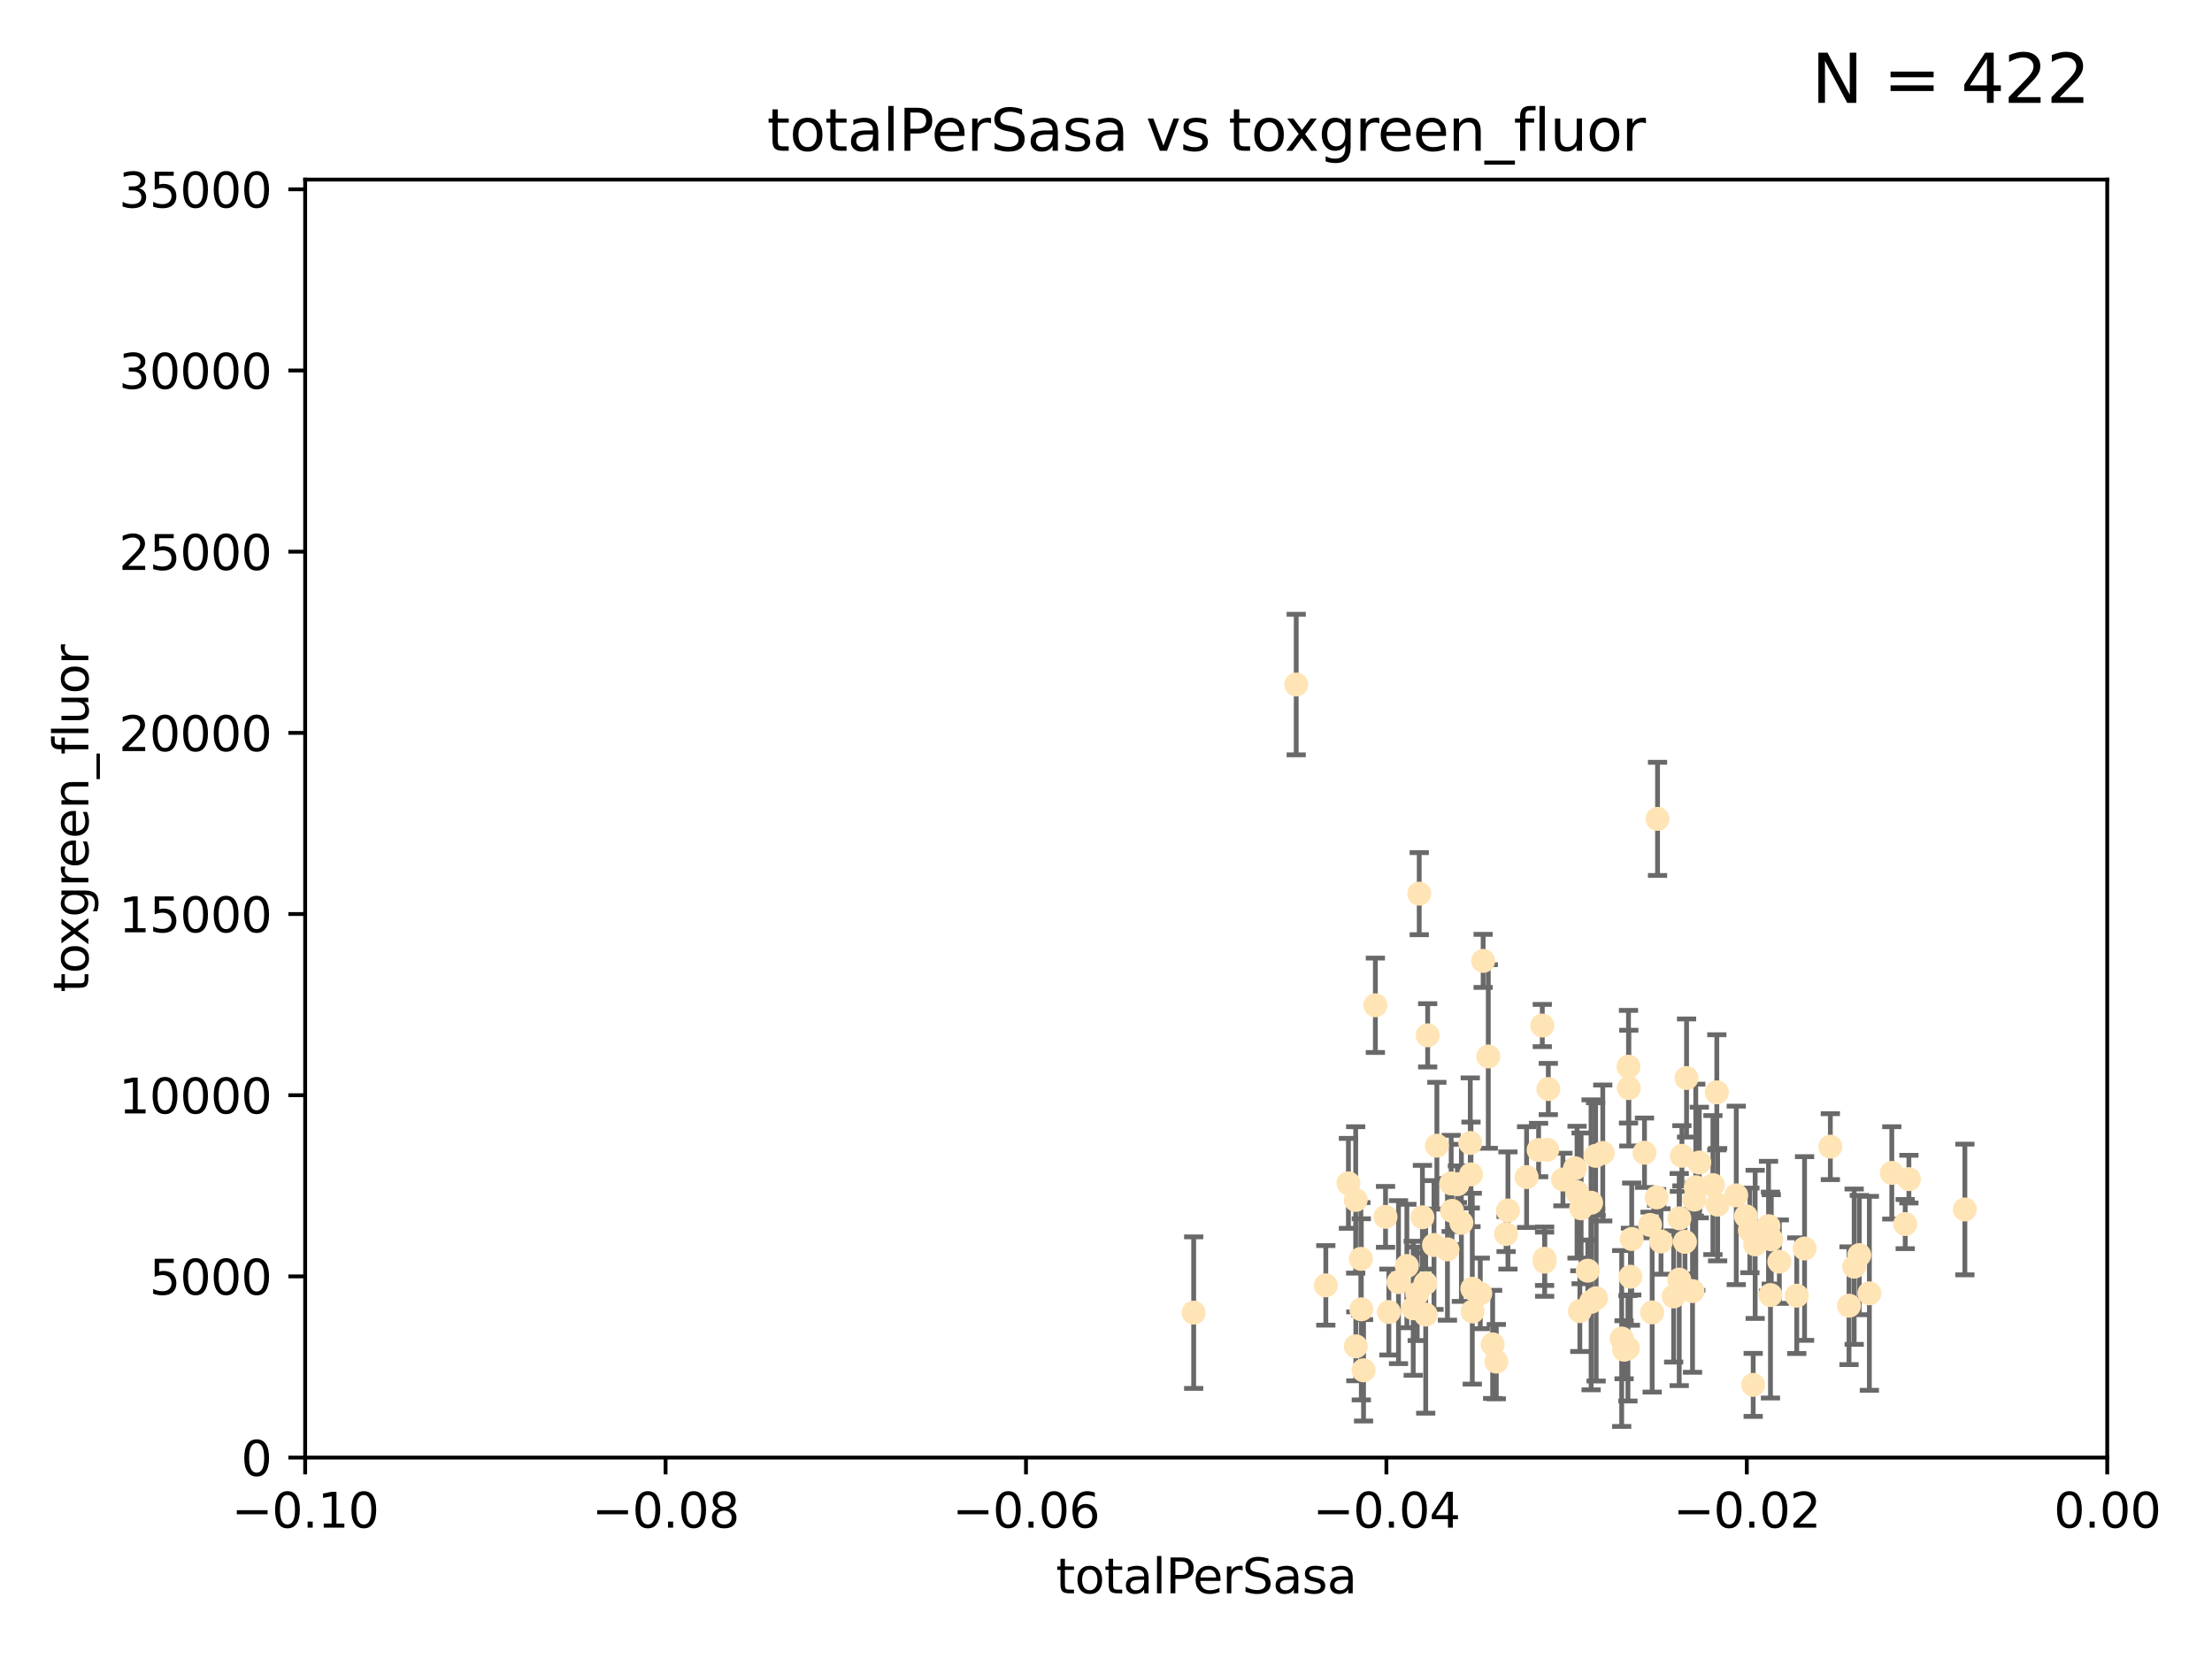 <?xml version="1.0" encoding="utf-8" standalone="no"?>
<!DOCTYPE svg PUBLIC "-//W3C//DTD SVG 1.1//EN"
  "http://www.w3.org/Graphics/SVG/1.1/DTD/svg11.dtd">
<svg xmlns:xlink="http://www.w3.org/1999/xlink" width="460.8pt" height="345.6pt" viewBox="0 0 460.8 345.6" xmlns="http://www.w3.org/2000/svg" version="1.1">
 <defs>
  <style type="text/css">*{stroke-linejoin: round; stroke-linecap: butt}</style>
 </defs>
 <g id="figure_1">
  <g id="patch_1">
   <path d="M 0 345.6 
L 460.8 345.6 
L 460.8 0 
L 0 0 
z
" style="fill: #ffffff"/>
  </g>
  <g id="axes_1">
   <g id="patch_2">
    <path d="M 63.571 303.64 
L 438.975 303.64 
L 438.975 37.411 
L 63.571 37.411 
z
" style="fill: #ffffff"/>
   </g>
   <g id="PathCollection_1">
    <defs>
     <path id="m0c1375a616" d="M 0 1.118 
C 0.297 1.118 0.581 1 0.791 0.791 
C 1 0.581 1.118 0.297 1.118 0 
C 1.118 -0.297 1 -0.581 0.791 -0.791 
C 0.581 -1 0.297 -1.118 0 -1.118 
C -0.297 -1.118 -0.581 -1 -0.791 -0.791 
C -1 -0.581 -1.118 -0.297 -1.118 0 
C -1.118 0.297 -1 0.581 -0.791 0.791 
C -0.581 1 -0.297 1.118 0 1.118 
z
" style="stroke: #ffe4b5"/>
    </defs>
    <g clip-path="url(#pc14e96b38b)">
     <use xlink:href="#m0c1375a616" x="248.665" y="273.445" style="fill: #ffe4b5; stroke: #ffe4b5"/>
     <use xlink:href="#m0c1375a616" x="270.025" y="142.599" style="fill: #ffe4b5; stroke: #ffe4b5"/>
     <use xlink:href="#m0c1375a616" x="280.899" y="246.513" style="fill: #ffe4b5; stroke: #ffe4b5"/>
     <use xlink:href="#m0c1375a616" x="302.483" y="252.25" style="fill: #ffe4b5; stroke: #ffe4b5"/>
     <use xlink:href="#m0c1375a616" x="283.587" y="272.755" style="fill: #ffe4b5; stroke: #ffe4b5"/>
     <use xlink:href="#m0c1375a616" x="297.002" y="273.86" style="fill: #ffe4b5; stroke: #ffe4b5"/>
     <use xlink:href="#m0c1375a616" x="296.316" y="253.578" style="fill: #ffe4b5; stroke: #ffe4b5"/>
     <use xlink:href="#m0c1375a616" x="297.409" y="215.675" style="fill: #ffe4b5; stroke: #ffe4b5"/>
     <use xlink:href="#m0c1375a616" x="283.494" y="262.242" style="fill: #ffe4b5; stroke: #ffe4b5"/>
     <use xlink:href="#m0c1375a616" x="286.516" y="209.418" style="fill: #ffe4b5; stroke: #ffe4b5"/>
     <use xlink:href="#m0c1375a616" x="308.965" y="200.169" style="fill: #ffe4b5; stroke: #ffe4b5"/>
     <use xlink:href="#m0c1375a616" x="295.232" y="269.528" style="fill: #ffe4b5; stroke: #ffe4b5"/>
     <use xlink:href="#m0c1375a616" x="298.727" y="259.36" style="fill: #ffe4b5; stroke: #ffe4b5"/>
     <use xlink:href="#m0c1375a616" x="304.432" y="254.736" style="fill: #ffe4b5; stroke: #ffe4b5"/>
     <use xlink:href="#m0c1375a616" x="291.332" y="267.094" style="fill: #ffe4b5; stroke: #ffe4b5"/>
     <use xlink:href="#m0c1375a616" x="284.051" y="285.458" style="fill: #ffe4b5; stroke: #ffe4b5"/>
     <use xlink:href="#m0c1375a616" x="293.075" y="263.735" style="fill: #ffe4b5; stroke: #ffe4b5"/>
     <use xlink:href="#m0c1375a616" x="294.402" y="272.539" style="fill: #ffe4b5; stroke: #ffe4b5"/>
     <use xlink:href="#m0c1375a616" x="306.432" y="244.641" style="fill: #ffe4b5; stroke: #ffe4b5"/>
     <use xlink:href="#m0c1375a616" x="303.604" y="246.695" style="fill: #ffe4b5; stroke: #ffe4b5"/>
     <use xlink:href="#m0c1375a616" x="282.445" y="280.47" style="fill: #ffe4b5; stroke: #ffe4b5"/>
     <use xlink:href="#m0c1375a616" x="295.653" y="186.164" style="fill: #ffe4b5; stroke: #ffe4b5"/>
     <use xlink:href="#m0c1375a616" x="289.329" y="273.321" style="fill: #ffe4b5; stroke: #ffe4b5"/>
     <use xlink:href="#m0c1375a616" x="276.191" y="267.766" style="fill: #ffe4b5; stroke: #ffe4b5"/>
     <use xlink:href="#m0c1375a616" x="322.33" y="239.511" style="fill: #ffe4b5; stroke: #ffe4b5"/>
     <use xlink:href="#m0c1375a616" x="296.953" y="267.311" style="fill: #ffe4b5; stroke: #ffe4b5"/>
     <use xlink:href="#m0c1375a616" x="306.766" y="273.203" style="fill: #ffe4b5; stroke: #ffe4b5"/>
     <use xlink:href="#m0c1375a616" x="314.128" y="252.168" style="fill: #ffe4b5; stroke: #ffe4b5"/>
     <use xlink:href="#m0c1375a616" x="302.307" y="246.526" style="fill: #ffe4b5; stroke: #ffe4b5"/>
     <use xlink:href="#m0c1375a616" x="288.63" y="253.493" style="fill: #ffe4b5; stroke: #ffe4b5"/>
     <use xlink:href="#m0c1375a616" x="301.529" y="260.273" style="fill: #ffe4b5; stroke: #ffe4b5"/>
     <use xlink:href="#m0c1375a616" x="311.708" y="283.653" style="fill: #ffe4b5; stroke: #ffe4b5"/>
     <use xlink:href="#m0c1375a616" x="299.33" y="238.667" style="fill: #ffe4b5; stroke: #ffe4b5"/>
     <use xlink:href="#m0c1375a616" x="310.037" y="220.081" style="fill: #ffe4b5; stroke: #ffe4b5"/>
     <use xlink:href="#m0c1375a616" x="328.107" y="243.37" style="fill: #ffe4b5; stroke: #ffe4b5"/>
     <use xlink:href="#m0c1375a616" x="306.286" y="238.096" style="fill: #ffe4b5; stroke: #ffe4b5"/>
     <use xlink:href="#m0c1375a616" x="322.541" y="226.862" style="fill: #ffe4b5; stroke: #ffe4b5"/>
     <use xlink:href="#m0c1375a616" x="306.705" y="268.456" style="fill: #ffe4b5; stroke: #ffe4b5"/>
     <use xlink:href="#m0c1375a616" x="313.744" y="257.071" style="fill: #ffe4b5; stroke: #ffe4b5"/>
     <use xlink:href="#m0c1375a616" x="332.397" y="240.784" style="fill: #ffe4b5; stroke: #ffe4b5"/>
     <use xlink:href="#m0c1375a616" x="321.775" y="262.829" style="fill: #ffe4b5; stroke: #ffe4b5"/>
     <use xlink:href="#m0c1375a616" x="325.581" y="245.717" style="fill: #ffe4b5; stroke: #ffe4b5"/>
     <use xlink:href="#m0c1375a616" x="308.371" y="269.434" style="fill: #ffe4b5; stroke: #ffe4b5"/>
     <use xlink:href="#m0c1375a616" x="339.311" y="226.673" style="fill: #ffe4b5; stroke: #ffe4b5"/>
     <use xlink:href="#m0c1375a616" x="321.764" y="262.226" style="fill: #ffe4b5; stroke: #ffe4b5"/>
     <use xlink:href="#m0c1375a616" x="330.768" y="264.709" style="fill: #ffe4b5; stroke: #ffe4b5"/>
     <use xlink:href="#m0c1375a616" x="310.944" y="280.06" style="fill: #ffe4b5; stroke: #ffe4b5"/>
     <use xlink:href="#m0c1375a616" x="320.518" y="239.57" style="fill: #ffe4b5; stroke: #ffe4b5"/>
     <use xlink:href="#m0c1375a616" x="318.02" y="245.207" style="fill: #ffe4b5; stroke: #ffe4b5"/>
     <use xlink:href="#m0c1375a616" x="338.327" y="281.173" style="fill: #ffe4b5; stroke: #ffe4b5"/>
     <use xlink:href="#m0c1375a616" x="333.886" y="240.184" style="fill: #ffe4b5; stroke: #ffe4b5"/>
     <use xlink:href="#m0c1375a616" x="344.176" y="273.394" style="fill: #ffe4b5; stroke: #ffe4b5"/>
     <use xlink:href="#m0c1375a616" x="282.415" y="249.966" style="fill: #ffe4b5; stroke: #ffe4b5"/>
     <use xlink:href="#m0c1375a616" x="328.529" y="248.35" style="fill: #ffe4b5; stroke: #ffe4b5"/>
     <use xlink:href="#m0c1375a616" x="342.575" y="240.133" style="fill: #ffe4b5; stroke: #ffe4b5"/>
     <use xlink:href="#m0c1375a616" x="332.508" y="270.448" style="fill: #ffe4b5; stroke: #ffe4b5"/>
     <use xlink:href="#m0c1375a616" x="339.914" y="258.105" style="fill: #ffe4b5; stroke: #ffe4b5"/>
     <use xlink:href="#m0c1375a616" x="329.11" y="273.135" style="fill: #ffe4b5; stroke: #ffe4b5"/>
     <use xlink:href="#m0c1375a616" x="331.457" y="271.201" style="fill: #ffe4b5; stroke: #ffe4b5"/>
     <use xlink:href="#m0c1375a616" x="339.245" y="222.211" style="fill: #ffe4b5; stroke: #ffe4b5"/>
     <use xlink:href="#m0c1375a616" x="329.378" y="251.723" style="fill: #ffe4b5; stroke: #ffe4b5"/>
     <use xlink:href="#m0c1375a616" x="331.449" y="250.554" style="fill: #ffe4b5; stroke: #ffe4b5"/>
     <use xlink:href="#m0c1375a616" x="353.998" y="242.174" style="fill: #ffe4b5; stroke: #ffe4b5"/>
     <use xlink:href="#m0c1375a616" x="339.647" y="265.964" style="fill: #ffe4b5; stroke: #ffe4b5"/>
     <use xlink:href="#m0c1375a616" x="339.132" y="280.87" style="fill: #ffe4b5; stroke: #ffe4b5"/>
     <use xlink:href="#m0c1375a616" x="345.296" y="170.586" style="fill: #ffe4b5; stroke: #ffe4b5"/>
     <use xlink:href="#m0c1375a616" x="350.376" y="240.771" style="fill: #ffe4b5; stroke: #ffe4b5"/>
     <use xlink:href="#m0c1375a616" x="349.814" y="266.559" style="fill: #ffe4b5; stroke: #ffe4b5"/>
     <use xlink:href="#m0c1375a616" x="348.652" y="270.076" style="fill: #ffe4b5; stroke: #ffe4b5"/>
     <use xlink:href="#m0c1375a616" x="352.953" y="249.896" style="fill: #ffe4b5; stroke: #ffe4b5"/>
     <use xlink:href="#m0c1375a616" x="345.099" y="249.439" style="fill: #ffe4b5; stroke: #ffe4b5"/>
     <use xlink:href="#m0c1375a616" x="352.582" y="268.96" style="fill: #ffe4b5; stroke: #ffe4b5"/>
     <use xlink:href="#m0c1375a616" x="351.34" y="224.57" style="fill: #ffe4b5; stroke: #ffe4b5"/>
     <use xlink:href="#m0c1375a616" x="357.642" y="227.553" style="fill: #ffe4b5; stroke: #ffe4b5"/>
     <use xlink:href="#m0c1375a616" x="351.008" y="258.701" style="fill: #ffe4b5; stroke: #ffe4b5"/>
     <use xlink:href="#m0c1375a616" x="361.694" y="249.018" style="fill: #ffe4b5; stroke: #ffe4b5"/>
     <use xlink:href="#m0c1375a616" x="363.723" y="253.376" style="fill: #ffe4b5; stroke: #ffe4b5"/>
     <use xlink:href="#m0c1375a616" x="349.846" y="253.804" style="fill: #ffe4b5; stroke: #ffe4b5"/>
     <use xlink:href="#m0c1375a616" x="356.831" y="246.875" style="fill: #ffe4b5; stroke: #ffe4b5"/>
     <use xlink:href="#m0c1375a616" x="364.53" y="256.316" style="fill: #ffe4b5; stroke: #ffe4b5"/>
     <use xlink:href="#m0c1375a616" x="321.289" y="213.635" style="fill: #ffe4b5; stroke: #ffe4b5"/>
     <use xlink:href="#m0c1375a616" x="357.814" y="250.957" style="fill: #ffe4b5; stroke: #ffe4b5"/>
     <use xlink:href="#m0c1375a616" x="365.221" y="288.497" style="fill: #ffe4b5; stroke: #ffe4b5"/>
     <use xlink:href="#m0c1375a616" x="370.668" y="262.825" style="fill: #ffe4b5; stroke: #ffe4b5"/>
     <use xlink:href="#m0c1375a616" x="368.82" y="269.782" style="fill: #ffe4b5; stroke: #ffe4b5"/>
     <use xlink:href="#m0c1375a616" x="365.633" y="259.223" style="fill: #ffe4b5; stroke: #ffe4b5"/>
     <use xlink:href="#m0c1375a616" x="353.263" y="247.324" style="fill: #ffe4b5; stroke: #ffe4b5"/>
     <use xlink:href="#m0c1375a616" x="374.298" y="269.911" style="fill: #ffe4b5; stroke: #ffe4b5"/>
     <use xlink:href="#m0c1375a616" x="368.993" y="258.18" style="fill: #ffe4b5; stroke: #ffe4b5"/>
     <use xlink:href="#m0c1375a616" x="346.017" y="258.627" style="fill: #ffe4b5; stroke: #ffe4b5"/>
     <use xlink:href="#m0c1375a616" x="375.923" y="260.087" style="fill: #ffe4b5; stroke: #ffe4b5"/>
     <use xlink:href="#m0c1375a616" x="368.416" y="255.432" style="fill: #ffe4b5; stroke: #ffe4b5"/>
     <use xlink:href="#m0c1375a616" x="343.735" y="255.174" style="fill: #ffe4b5; stroke: #ffe4b5"/>
     <use xlink:href="#m0c1375a616" x="386.26" y="263.875" style="fill: #ffe4b5; stroke: #ffe4b5"/>
     <use xlink:href="#m0c1375a616" x="387.324" y="261.461" style="fill: #ffe4b5; stroke: #ffe4b5"/>
     <use xlink:href="#m0c1375a616" x="381.293" y="238.868" style="fill: #ffe4b5; stroke: #ffe4b5"/>
     <use xlink:href="#m0c1375a616" x="385.186" y="272.002" style="fill: #ffe4b5; stroke: #ffe4b5"/>
     <use xlink:href="#m0c1375a616" x="396.893" y="254.995" style="fill: #ffe4b5; stroke: #ffe4b5"/>
     <use xlink:href="#m0c1375a616" x="397.658" y="245.636" style="fill: #ffe4b5; stroke: #ffe4b5"/>
     <use xlink:href="#m0c1375a616" x="337.827" y="278.834" style="fill: #ffe4b5; stroke: #ffe4b5"/>
     <use xlink:href="#m0c1375a616" x="394.096" y="244.334" style="fill: #ffe4b5; stroke: #ffe4b5"/>
     <use xlink:href="#m0c1375a616" x="389.425" y="269.418" style="fill: #ffe4b5; stroke: #ffe4b5"/>
     <use xlink:href="#m0c1375a616" x="409.32" y="251.956" style="fill: #ffe4b5; stroke: #ffe4b5"/>
    </g>
   </g>
   <g id="matplotlib.axis_1">
    <g id="xtick_1">
     <g id="line2d_1">
      <defs>
       <path id="m669c7dc389" d="M 0 0 
L 0 3.5 
" style="stroke: #000000; stroke-width: 0.8"/>
      </defs>
      <g>
       <use xlink:href="#m669c7dc389" x="63.571" y="303.64" style="stroke: #000000; stroke-width: 0.8"/>
      </g>
     </g>
     <g id="text_1">
      <!-- −0.10 -->
      <g transform="translate(48.249 318.238)scale(0.1 -0.1)">
       <defs>
        <path id="DejaVuSans-2212" d="M 678 2272 
L 4684 2272 
L 4684 1741 
L 678 1741 
L 678 2272 
z
" transform="scale(0.016)"/>
        <path id="DejaVuSans-30" d="M 2034 4250 
Q 1547 4250 1301 3770 
Q 1056 3291 1056 2328 
Q 1056 1369 1301 889 
Q 1547 409 2034 409 
Q 2525 409 2770 889 
Q 3016 1369 3016 2328 
Q 3016 3291 2770 3770 
Q 2525 4250 2034 4250 
z
M 2034 4750 
Q 2819 4750 3233 4129 
Q 3647 3509 3647 2328 
Q 3647 1150 3233 529 
Q 2819 -91 2034 -91 
Q 1250 -91 836 529 
Q 422 1150 422 2328 
Q 422 3509 836 4129 
Q 1250 4750 2034 4750 
z
" transform="scale(0.016)"/>
        <path id="DejaVuSans-2e" d="M 684 794 
L 1344 794 
L 1344 0 
L 684 0 
L 684 794 
z
" transform="scale(0.016)"/>
        <path id="DejaVuSans-31" d="M 794 531 
L 1825 531 
L 1825 4091 
L 703 3866 
L 703 4441 
L 1819 4666 
L 2450 4666 
L 2450 531 
L 3481 531 
L 3481 0 
L 794 0 
L 794 531 
z
" transform="scale(0.016)"/>
       </defs>
       <use xlink:href="#DejaVuSans-2212"/>
       <use xlink:href="#DejaVuSans-30" x="83.789"/>
       <use xlink:href="#DejaVuSans-2e" x="147.412"/>
       <use xlink:href="#DejaVuSans-31" x="179.199"/>
       <use xlink:href="#DejaVuSans-30" x="242.822"/>
      </g>
     </g>
    </g>
    <g id="xtick_2">
     <g id="line2d_2">
      <g>
       <use xlink:href="#m669c7dc389" x="138.652" y="303.64" style="stroke: #000000; stroke-width: 0.8"/>
      </g>
     </g>
     <g id="text_2">
      <!-- −0.08 -->
      <g transform="translate(123.329 318.238)scale(0.1 -0.1)">
       <defs>
        <path id="DejaVuSans-38" d="M 2034 2216 
Q 1584 2216 1326 1975 
Q 1069 1734 1069 1313 
Q 1069 891 1326 650 
Q 1584 409 2034 409 
Q 2484 409 2743 651 
Q 3003 894 3003 1313 
Q 3003 1734 2745 1975 
Q 2488 2216 2034 2216 
z
M 1403 2484 
Q 997 2584 770 2862 
Q 544 3141 544 3541 
Q 544 4100 942 4425 
Q 1341 4750 2034 4750 
Q 2731 4750 3128 4425 
Q 3525 4100 3525 3541 
Q 3525 3141 3298 2862 
Q 3072 2584 2669 2484 
Q 3125 2378 3379 2068 
Q 3634 1759 3634 1313 
Q 3634 634 3220 271 
Q 2806 -91 2034 -91 
Q 1263 -91 848 271 
Q 434 634 434 1313 
Q 434 1759 690 2068 
Q 947 2378 1403 2484 
z
M 1172 3481 
Q 1172 3119 1398 2916 
Q 1625 2713 2034 2713 
Q 2441 2713 2670 2916 
Q 2900 3119 2900 3481 
Q 2900 3844 2670 4047 
Q 2441 4250 2034 4250 
Q 1625 4250 1398 4047 
Q 1172 3844 1172 3481 
z
" transform="scale(0.016)"/>
       </defs>
       <use xlink:href="#DejaVuSans-2212"/>
       <use xlink:href="#DejaVuSans-30" x="83.789"/>
       <use xlink:href="#DejaVuSans-2e" x="147.412"/>
       <use xlink:href="#DejaVuSans-30" x="179.199"/>
       <use xlink:href="#DejaVuSans-38" x="242.822"/>
      </g>
     </g>
    </g>
    <g id="xtick_3">
     <g id="line2d_3">
      <g>
       <use xlink:href="#m669c7dc389" x="213.733" y="303.64" style="stroke: #000000; stroke-width: 0.8"/>
      </g>
     </g>
     <g id="text_3">
      <!-- −0.06 -->
      <g transform="translate(198.41 318.238)scale(0.1 -0.1)">
       <defs>
        <path id="DejaVuSans-36" d="M 2113 2584 
Q 1688 2584 1439 2293 
Q 1191 2003 1191 1497 
Q 1191 994 1439 701 
Q 1688 409 2113 409 
Q 2538 409 2786 701 
Q 3034 994 3034 1497 
Q 3034 2003 2786 2293 
Q 2538 2584 2113 2584 
z
M 3366 4563 
L 3366 3988 
Q 3128 4100 2886 4159 
Q 2644 4219 2406 4219 
Q 1781 4219 1451 3797 
Q 1122 3375 1075 2522 
Q 1259 2794 1537 2939 
Q 1816 3084 2150 3084 
Q 2853 3084 3261 2657 
Q 3669 2231 3669 1497 
Q 3669 778 3244 343 
Q 2819 -91 2113 -91 
Q 1303 -91 875 529 
Q 447 1150 447 2328 
Q 447 3434 972 4092 
Q 1497 4750 2381 4750 
Q 2619 4750 2861 4703 
Q 3103 4656 3366 4563 
z
" transform="scale(0.016)"/>
       </defs>
       <use xlink:href="#DejaVuSans-2212"/>
       <use xlink:href="#DejaVuSans-30" x="83.789"/>
       <use xlink:href="#DejaVuSans-2e" x="147.412"/>
       <use xlink:href="#DejaVuSans-30" x="179.199"/>
       <use xlink:href="#DejaVuSans-36" x="242.822"/>
      </g>
     </g>
    </g>
    <g id="xtick_4">
     <g id="line2d_4">
      <g>
       <use xlink:href="#m669c7dc389" x="288.813" y="303.64" style="stroke: #000000; stroke-width: 0.8"/>
      </g>
     </g>
     <g id="text_4">
      <!-- −0.04 -->
      <g transform="translate(273.491 318.238)scale(0.1 -0.1)">
       <defs>
        <path id="DejaVuSans-34" d="M 2419 4116 
L 825 1625 
L 2419 1625 
L 2419 4116 
z
M 2253 4666 
L 3047 4666 
L 3047 1625 
L 3713 1625 
L 3713 1100 
L 3047 1100 
L 3047 0 
L 2419 0 
L 2419 1100 
L 313 1100 
L 313 1709 
L 2253 4666 
z
" transform="scale(0.016)"/>
       </defs>
       <use xlink:href="#DejaVuSans-2212"/>
       <use xlink:href="#DejaVuSans-30" x="83.789"/>
       <use xlink:href="#DejaVuSans-2e" x="147.412"/>
       <use xlink:href="#DejaVuSans-30" x="179.199"/>
       <use xlink:href="#DejaVuSans-34" x="242.822"/>
      </g>
     </g>
    </g>
    <g id="xtick_5">
     <g id="line2d_5">
      <g>
       <use xlink:href="#m669c7dc389" x="363.894" y="303.64" style="stroke: #000000; stroke-width: 0.8"/>
      </g>
     </g>
     <g id="text_5">
      <!-- −0.02 -->
      <g transform="translate(348.572 318.238)scale(0.1 -0.1)">
       <defs>
        <path id="DejaVuSans-32" d="M 1228 531 
L 3431 531 
L 3431 0 
L 469 0 
L 469 531 
Q 828 903 1448 1529 
Q 2069 2156 2228 2338 
Q 2531 2678 2651 2914 
Q 2772 3150 2772 3378 
Q 2772 3750 2511 3984 
Q 2250 4219 1831 4219 
Q 1534 4219 1204 4116 
Q 875 4013 500 3803 
L 500 4441 
Q 881 4594 1212 4672 
Q 1544 4750 1819 4750 
Q 2544 4750 2975 4387 
Q 3406 4025 3406 3419 
Q 3406 3131 3298 2873 
Q 3191 2616 2906 2266 
Q 2828 2175 2409 1742 
Q 1991 1309 1228 531 
z
" transform="scale(0.016)"/>
       </defs>
       <use xlink:href="#DejaVuSans-2212"/>
       <use xlink:href="#DejaVuSans-30" x="83.789"/>
       <use xlink:href="#DejaVuSans-2e" x="147.412"/>
       <use xlink:href="#DejaVuSans-30" x="179.199"/>
       <use xlink:href="#DejaVuSans-32" x="242.822"/>
      </g>
     </g>
    </g>
    <g id="xtick_6">
     <g id="line2d_6">
      <g>
       <use xlink:href="#m669c7dc389" x="438.975" y="303.64" style="stroke: #000000; stroke-width: 0.8"/>
      </g>
     </g>
     <g id="text_6">
      <!-- 0.00 -->
      <g transform="translate(427.842 318.238)scale(0.1 -0.1)">
       <use xlink:href="#DejaVuSans-30"/>
       <use xlink:href="#DejaVuSans-2e" x="63.623"/>
       <use xlink:href="#DejaVuSans-30" x="95.41"/>
       <use xlink:href="#DejaVuSans-30" x="159.033"/>
      </g>
     </g>
    </g>
    <g id="text_7">
     <!-- totalPerSasa -->
     <g transform="translate(219.968 331.917)scale(0.1 -0.1)">
      <defs>
       <path id="DejaVuSans-74" d="M 1172 4494 
L 1172 3500 
L 2356 3500 
L 2356 3053 
L 1172 3053 
L 1172 1153 
Q 1172 725 1289 603 
Q 1406 481 1766 481 
L 2356 481 
L 2356 0 
L 1766 0 
Q 1100 0 847 248 
Q 594 497 594 1153 
L 594 3053 
L 172 3053 
L 172 3500 
L 594 3500 
L 594 4494 
L 1172 4494 
z
" transform="scale(0.016)"/>
       <path id="DejaVuSans-6f" d="M 1959 3097 
Q 1497 3097 1228 2736 
Q 959 2375 959 1747 
Q 959 1119 1226 758 
Q 1494 397 1959 397 
Q 2419 397 2687 759 
Q 2956 1122 2956 1747 
Q 2956 2369 2687 2733 
Q 2419 3097 1959 3097 
z
M 1959 3584 
Q 2709 3584 3137 3096 
Q 3566 2609 3566 1747 
Q 3566 888 3137 398 
Q 2709 -91 1959 -91 
Q 1206 -91 779 398 
Q 353 888 353 1747 
Q 353 2609 779 3096 
Q 1206 3584 1959 3584 
z
" transform="scale(0.016)"/>
       <path id="DejaVuSans-61" d="M 2194 1759 
Q 1497 1759 1228 1600 
Q 959 1441 959 1056 
Q 959 750 1161 570 
Q 1363 391 1709 391 
Q 2188 391 2477 730 
Q 2766 1069 2766 1631 
L 2766 1759 
L 2194 1759 
z
M 3341 1997 
L 3341 0 
L 2766 0 
L 2766 531 
Q 2569 213 2275 61 
Q 1981 -91 1556 -91 
Q 1019 -91 701 211 
Q 384 513 384 1019 
Q 384 1609 779 1909 
Q 1175 2209 1959 2209 
L 2766 2209 
L 2766 2266 
Q 2766 2663 2505 2880 
Q 2244 3097 1772 3097 
Q 1472 3097 1187 3025 
Q 903 2953 641 2809 
L 641 3341 
Q 956 3463 1253 3523 
Q 1550 3584 1831 3584 
Q 2591 3584 2966 3190 
Q 3341 2797 3341 1997 
z
" transform="scale(0.016)"/>
       <path id="DejaVuSans-6c" d="M 603 4863 
L 1178 4863 
L 1178 0 
L 603 0 
L 603 4863 
z
" transform="scale(0.016)"/>
       <path id="DejaVuSans-50" d="M 1259 4147 
L 1259 2394 
L 2053 2394 
Q 2494 2394 2734 2622 
Q 2975 2850 2975 3272 
Q 2975 3691 2734 3919 
Q 2494 4147 2053 4147 
L 1259 4147 
z
M 628 4666 
L 2053 4666 
Q 2838 4666 3239 4311 
Q 3641 3956 3641 3272 
Q 3641 2581 3239 2228 
Q 2838 1875 2053 1875 
L 1259 1875 
L 1259 0 
L 628 0 
L 628 4666 
z
" transform="scale(0.016)"/>
       <path id="DejaVuSans-65" d="M 3597 1894 
L 3597 1613 
L 953 1613 
Q 991 1019 1311 708 
Q 1631 397 2203 397 
Q 2534 397 2845 478 
Q 3156 559 3463 722 
L 3463 178 
Q 3153 47 2828 -22 
Q 2503 -91 2169 -91 
Q 1331 -91 842 396 
Q 353 884 353 1716 
Q 353 2575 817 3079 
Q 1281 3584 2069 3584 
Q 2775 3584 3186 3129 
Q 3597 2675 3597 1894 
z
M 3022 2063 
Q 3016 2534 2758 2815 
Q 2500 3097 2075 3097 
Q 1594 3097 1305 2825 
Q 1016 2553 972 2059 
L 3022 2063 
z
" transform="scale(0.016)"/>
       <path id="DejaVuSans-72" d="M 2631 2963 
Q 2534 3019 2420 3045 
Q 2306 3072 2169 3072 
Q 1681 3072 1420 2755 
Q 1159 2438 1159 1844 
L 1159 0 
L 581 0 
L 581 3500 
L 1159 3500 
L 1159 2956 
Q 1341 3275 1631 3429 
Q 1922 3584 2338 3584 
Q 2397 3584 2469 3576 
Q 2541 3569 2628 3553 
L 2631 2963 
z
" transform="scale(0.016)"/>
       <path id="DejaVuSans-53" d="M 3425 4513 
L 3425 3897 
Q 3066 4069 2747 4153 
Q 2428 4238 2131 4238 
Q 1616 4238 1336 4038 
Q 1056 3838 1056 3469 
Q 1056 3159 1242 3001 
Q 1428 2844 1947 2747 
L 2328 2669 
Q 3034 2534 3370 2195 
Q 3706 1856 3706 1288 
Q 3706 609 3251 259 
Q 2797 -91 1919 -91 
Q 1588 -91 1214 -16 
Q 841 59 441 206 
L 441 856 
Q 825 641 1194 531 
Q 1563 422 1919 422 
Q 2459 422 2753 634 
Q 3047 847 3047 1241 
Q 3047 1584 2836 1778 
Q 2625 1972 2144 2069 
L 1759 2144 
Q 1053 2284 737 2584 
Q 422 2884 422 3419 
Q 422 4038 858 4394 
Q 1294 4750 2059 4750 
Q 2388 4750 2728 4690 
Q 3069 4631 3425 4513 
z
" transform="scale(0.016)"/>
       <path id="DejaVuSans-73" d="M 2834 3397 
L 2834 2853 
Q 2591 2978 2328 3040 
Q 2066 3103 1784 3103 
Q 1356 3103 1142 2972 
Q 928 2841 928 2578 
Q 928 2378 1081 2264 
Q 1234 2150 1697 2047 
L 1894 2003 
Q 2506 1872 2764 1633 
Q 3022 1394 3022 966 
Q 3022 478 2636 193 
Q 2250 -91 1575 -91 
Q 1294 -91 989 -36 
Q 684 19 347 128 
L 347 722 
Q 666 556 975 473 
Q 1284 391 1588 391 
Q 1994 391 2212 530 
Q 2431 669 2431 922 
Q 2431 1156 2273 1281 
Q 2116 1406 1581 1522 
L 1381 1569 
Q 847 1681 609 1914 
Q 372 2147 372 2553 
Q 372 3047 722 3315 
Q 1072 3584 1716 3584 
Q 2034 3584 2315 3537 
Q 2597 3491 2834 3397 
z
" transform="scale(0.016)"/>
      </defs>
      <use xlink:href="#DejaVuSans-74"/>
      <use xlink:href="#DejaVuSans-6f" x="39.209"/>
      <use xlink:href="#DejaVuSans-74" x="100.391"/>
      <use xlink:href="#DejaVuSans-61" x="139.6"/>
      <use xlink:href="#DejaVuSans-6c" x="200.879"/>
      <use xlink:href="#DejaVuSans-50" x="228.662"/>
      <use xlink:href="#DejaVuSans-65" x="285.34"/>
      <use xlink:href="#DejaVuSans-72" x="346.863"/>
      <use xlink:href="#DejaVuSans-53" x="387.977"/>
      <use xlink:href="#DejaVuSans-61" x="451.453"/>
      <use xlink:href="#DejaVuSans-73" x="512.732"/>
      <use xlink:href="#DejaVuSans-61" x="564.832"/>
     </g>
    </g>
   </g>
   <g id="matplotlib.axis_2">
    <g id="ytick_1">
     <g id="line2d_7">
      <defs>
       <path id="meed7e4620f" d="M 0 0 
L -3.5 0 
" style="stroke: #000000; stroke-width: 0.8"/>
      </defs>
      <g>
       <use xlink:href="#meed7e4620f" x="63.571" y="303.64" style="stroke: #000000; stroke-width: 0.8"/>
      </g>
     </g>
     <g id="text_8">
      <!-- 0 -->
      <g transform="translate(50.209 307.439)scale(0.1 -0.1)">
       <use xlink:href="#DejaVuSans-30"/>
      </g>
     </g>
    </g>
    <g id="ytick_2">
     <g id="line2d_8">
      <g>
       <use xlink:href="#meed7e4620f" x="63.571" y="265.897" style="stroke: #000000; stroke-width: 0.8"/>
      </g>
     </g>
     <g id="text_9">
      <!-- 5000 -->
      <g transform="translate(31.121 269.696)scale(0.1 -0.1)">
       <defs>
        <path id="DejaVuSans-35" d="M 691 4666 
L 3169 4666 
L 3169 4134 
L 1269 4134 
L 1269 2991 
Q 1406 3038 1543 3061 
Q 1681 3084 1819 3084 
Q 2600 3084 3056 2656 
Q 3513 2228 3513 1497 
Q 3513 744 3044 326 
Q 2575 -91 1722 -91 
Q 1428 -91 1123 -41 
Q 819 9 494 109 
L 494 744 
Q 775 591 1075 516 
Q 1375 441 1709 441 
Q 2250 441 2565 725 
Q 2881 1009 2881 1497 
Q 2881 1984 2565 2268 
Q 2250 2553 1709 2553 
Q 1456 2553 1204 2497 
Q 953 2441 691 2322 
L 691 4666 
z
" transform="scale(0.016)"/>
       </defs>
       <use xlink:href="#DejaVuSans-35"/>
       <use xlink:href="#DejaVuSans-30" x="63.623"/>
       <use xlink:href="#DejaVuSans-30" x="127.246"/>
       <use xlink:href="#DejaVuSans-30" x="190.869"/>
      </g>
     </g>
    </g>
    <g id="ytick_3">
     <g id="line2d_9">
      <g>
       <use xlink:href="#meed7e4620f" x="63.571" y="228.154" style="stroke: #000000; stroke-width: 0.8"/>
      </g>
     </g>
     <g id="text_10">
      <!-- 10000 -->
      <g transform="translate(24.759 231.953)scale(0.1 -0.1)">
       <use xlink:href="#DejaVuSans-31"/>
       <use xlink:href="#DejaVuSans-30" x="63.623"/>
       <use xlink:href="#DejaVuSans-30" x="127.246"/>
       <use xlink:href="#DejaVuSans-30" x="190.869"/>
       <use xlink:href="#DejaVuSans-30" x="254.492"/>
      </g>
     </g>
    </g>
    <g id="ytick_4">
     <g id="line2d_10">
      <g>
       <use xlink:href="#meed7e4620f" x="63.571" y="190.411" style="stroke: #000000; stroke-width: 0.8"/>
      </g>
     </g>
     <g id="text_11">
      <!-- 15000 -->
      <g transform="translate(24.759 194.21)scale(0.1 -0.1)">
       <use xlink:href="#DejaVuSans-31"/>
       <use xlink:href="#DejaVuSans-35" x="63.623"/>
       <use xlink:href="#DejaVuSans-30" x="127.246"/>
       <use xlink:href="#DejaVuSans-30" x="190.869"/>
       <use xlink:href="#DejaVuSans-30" x="254.492"/>
      </g>
     </g>
    </g>
    <g id="ytick_5">
     <g id="line2d_11">
      <g>
       <use xlink:href="#meed7e4620f" x="63.571" y="152.668" style="stroke: #000000; stroke-width: 0.8"/>
      </g>
     </g>
     <g id="text_12">
      <!-- 20000 -->
      <g transform="translate(24.759 156.467)scale(0.1 -0.1)">
       <use xlink:href="#DejaVuSans-32"/>
       <use xlink:href="#DejaVuSans-30" x="63.623"/>
       <use xlink:href="#DejaVuSans-30" x="127.246"/>
       <use xlink:href="#DejaVuSans-30" x="190.869"/>
       <use xlink:href="#DejaVuSans-30" x="254.492"/>
      </g>
     </g>
    </g>
    <g id="ytick_6">
     <g id="line2d_12">
      <g>
       <use xlink:href="#meed7e4620f" x="63.571" y="114.925" style="stroke: #000000; stroke-width: 0.8"/>
      </g>
     </g>
     <g id="text_13">
      <!-- 25000 -->
      <g transform="translate(24.759 118.724)scale(0.1 -0.1)">
       <use xlink:href="#DejaVuSans-32"/>
       <use xlink:href="#DejaVuSans-35" x="63.623"/>
       <use xlink:href="#DejaVuSans-30" x="127.246"/>
       <use xlink:href="#DejaVuSans-30" x="190.869"/>
       <use xlink:href="#DejaVuSans-30" x="254.492"/>
      </g>
     </g>
    </g>
    <g id="ytick_7">
     <g id="line2d_13">
      <g>
       <use xlink:href="#meed7e4620f" x="63.571" y="77.181" style="stroke: #000000; stroke-width: 0.8"/>
      </g>
     </g>
     <g id="text_14">
      <!-- 30000 -->
      <g transform="translate(24.759 80.981)scale(0.1 -0.1)">
       <defs>
        <path id="DejaVuSans-33" d="M 2597 2516 
Q 3050 2419 3304 2112 
Q 3559 1806 3559 1356 
Q 3559 666 3084 287 
Q 2609 -91 1734 -91 
Q 1441 -91 1130 -33 
Q 819 25 488 141 
L 488 750 
Q 750 597 1062 519 
Q 1375 441 1716 441 
Q 2309 441 2620 675 
Q 2931 909 2931 1356 
Q 2931 1769 2642 2001 
Q 2353 2234 1838 2234 
L 1294 2234 
L 1294 2753 
L 1863 2753 
Q 2328 2753 2575 2939 
Q 2822 3125 2822 3475 
Q 2822 3834 2567 4026 
Q 2313 4219 1838 4219 
Q 1578 4219 1281 4162 
Q 984 4106 628 3988 
L 628 4550 
Q 988 4650 1302 4700 
Q 1616 4750 1894 4750 
Q 2613 4750 3031 4423 
Q 3450 4097 3450 3541 
Q 3450 3153 3228 2886 
Q 3006 2619 2597 2516 
z
" transform="scale(0.016)"/>
       </defs>
       <use xlink:href="#DejaVuSans-33"/>
       <use xlink:href="#DejaVuSans-30" x="63.623"/>
       <use xlink:href="#DejaVuSans-30" x="127.246"/>
       <use xlink:href="#DejaVuSans-30" x="190.869"/>
       <use xlink:href="#DejaVuSans-30" x="254.492"/>
      </g>
     </g>
    </g>
    <g id="ytick_8">
     <g id="line2d_14">
      <g>
       <use xlink:href="#meed7e4620f" x="63.571" y="39.438" style="stroke: #000000; stroke-width: 0.8"/>
      </g>
     </g>
     <g id="text_15">
      <!-- 35000 -->
      <g transform="translate(24.759 43.238)scale(0.1 -0.1)">
       <use xlink:href="#DejaVuSans-33"/>
       <use xlink:href="#DejaVuSans-35" x="63.623"/>
       <use xlink:href="#DejaVuSans-30" x="127.246"/>
       <use xlink:href="#DejaVuSans-30" x="190.869"/>
       <use xlink:href="#DejaVuSans-30" x="254.492"/>
      </g>
     </g>
    </g>
    <g id="text_16">
     <!-- toxgreen_fluor -->
     <g transform="translate(18.401 206.72)rotate(-90)scale(0.1 -0.1)">
      <defs>
       <path id="DejaVuSans-78" d="M 3513 3500 
L 2247 1797 
L 3578 0 
L 2900 0 
L 1881 1375 
L 863 0 
L 184 0 
L 1544 1831 
L 300 3500 
L 978 3500 
L 1906 2253 
L 2834 3500 
L 3513 3500 
z
" transform="scale(0.016)"/>
       <path id="DejaVuSans-67" d="M 2906 1791 
Q 2906 2416 2648 2759 
Q 2391 3103 1925 3103 
Q 1463 3103 1205 2759 
Q 947 2416 947 1791 
Q 947 1169 1205 825 
Q 1463 481 1925 481 
Q 2391 481 2648 825 
Q 2906 1169 2906 1791 
z
M 3481 434 
Q 3481 -459 3084 -895 
Q 2688 -1331 1869 -1331 
Q 1566 -1331 1297 -1286 
Q 1028 -1241 775 -1147 
L 775 -588 
Q 1028 -725 1275 -790 
Q 1522 -856 1778 -856 
Q 2344 -856 2625 -561 
Q 2906 -266 2906 331 
L 2906 616 
Q 2728 306 2450 153 
Q 2172 0 1784 0 
Q 1141 0 747 490 
Q 353 981 353 1791 
Q 353 2603 747 3093 
Q 1141 3584 1784 3584 
Q 2172 3584 2450 3431 
Q 2728 3278 2906 2969 
L 2906 3500 
L 3481 3500 
L 3481 434 
z
" transform="scale(0.016)"/>
       <path id="DejaVuSans-6e" d="M 3513 2113 
L 3513 0 
L 2938 0 
L 2938 2094 
Q 2938 2591 2744 2837 
Q 2550 3084 2163 3084 
Q 1697 3084 1428 2787 
Q 1159 2491 1159 1978 
L 1159 0 
L 581 0 
L 581 3500 
L 1159 3500 
L 1159 2956 
Q 1366 3272 1645 3428 
Q 1925 3584 2291 3584 
Q 2894 3584 3203 3211 
Q 3513 2838 3513 2113 
z
" transform="scale(0.016)"/>
       <path id="DejaVuSans-5f" d="M 3263 -1063 
L 3263 -1509 
L -63 -1509 
L -63 -1063 
L 3263 -1063 
z
" transform="scale(0.016)"/>
       <path id="DejaVuSans-66" d="M 2375 4863 
L 2375 4384 
L 1825 4384 
Q 1516 4384 1395 4259 
Q 1275 4134 1275 3809 
L 1275 3500 
L 2222 3500 
L 2222 3053 
L 1275 3053 
L 1275 0 
L 697 0 
L 697 3053 
L 147 3053 
L 147 3500 
L 697 3500 
L 697 3744 
Q 697 4328 969 4595 
Q 1241 4863 1831 4863 
L 2375 4863 
z
" transform="scale(0.016)"/>
       <path id="DejaVuSans-75" d="M 544 1381 
L 544 3500 
L 1119 3500 
L 1119 1403 
Q 1119 906 1312 657 
Q 1506 409 1894 409 
Q 2359 409 2629 706 
Q 2900 1003 2900 1516 
L 2900 3500 
L 3475 3500 
L 3475 0 
L 2900 0 
L 2900 538 
Q 2691 219 2414 64 
Q 2138 -91 1772 -91 
Q 1169 -91 856 284 
Q 544 659 544 1381 
z
M 1991 3584 
L 1991 3584 
z
" transform="scale(0.016)"/>
      </defs>
      <use xlink:href="#DejaVuSans-74"/>
      <use xlink:href="#DejaVuSans-6f" x="39.209"/>
      <use xlink:href="#DejaVuSans-78" x="97.266"/>
      <use xlink:href="#DejaVuSans-67" x="156.445"/>
      <use xlink:href="#DejaVuSans-72" x="219.922"/>
      <use xlink:href="#DejaVuSans-65" x="258.785"/>
      <use xlink:href="#DejaVuSans-65" x="320.309"/>
      <use xlink:href="#DejaVuSans-6e" x="381.832"/>
      <use xlink:href="#DejaVuSans-5f" x="445.211"/>
      <use xlink:href="#DejaVuSans-66" x="495.211"/>
      <use xlink:href="#DejaVuSans-6c" x="530.416"/>
      <use xlink:href="#DejaVuSans-75" x="558.199"/>
      <use xlink:href="#DejaVuSans-6f" x="621.578"/>
      <use xlink:href="#DejaVuSans-72" x="682.76"/>
     </g>
    </g>
   </g>
   <g id="LineCollection_1">
    <path d="M 248.665 289.227 
L 248.665 257.662 
" clip-path="url(#pc14e96b38b)" style="fill: none; stroke: #696969"/>
    <path d="M 270.025 157.242 
L 270.025 127.957 
" clip-path="url(#pc14e96b38b)" style="fill: none; stroke: #696969"/>
    <path d="M 280.899 255.88 
L 280.899 237.147 
" clip-path="url(#pc14e96b38b)" style="fill: none; stroke: #696969"/>
    <path d="M 302.483 259.258 
L 302.483 245.242 
" clip-path="url(#pc14e96b38b)" style="fill: none; stroke: #696969"/>
    <path d="M 283.587 291.622 
L 283.587 253.889 
" clip-path="url(#pc14e96b38b)" style="fill: none; stroke: #696969"/>
    <path d="M 297.002 294.386 
L 297.002 253.335 
" clip-path="url(#pc14e96b38b)" style="fill: none; stroke: #696969"/>
    <path d="M 296.316 264.386 
L 296.316 242.77 
" clip-path="url(#pc14e96b38b)" style="fill: none; stroke: #696969"/>
    <path d="M 297.409 222.264 
L 297.409 209.086 
" clip-path="url(#pc14e96b38b)" style="fill: none; stroke: #696969"/>
    <path d="M 283.494 273.967 
L 283.494 250.518 
" clip-path="url(#pc14e96b38b)" style="fill: none; stroke: #696969"/>
    <path d="M 286.516 219.25 
L 286.516 199.587 
" clip-path="url(#pc14e96b38b)" style="fill: none; stroke: #696969"/>
    <path d="M 308.965 205.695 
L 308.965 194.642 
" clip-path="url(#pc14e96b38b)" style="fill: none; stroke: #696969"/>
    <path d="M 295.232 279.258 
L 295.232 259.799 
" clip-path="url(#pc14e96b38b)" style="fill: none; stroke: #696969"/>
    <path d="M 298.727 272.775 
L 298.727 245.946 
" clip-path="url(#pc14e96b38b)" style="fill: none; stroke: #696969"/>
    <path d="M 304.432 271.106 
L 304.432 238.366 
" clip-path="url(#pc14e96b38b)" style="fill: none; stroke: #696969"/>
    <path d="M 291.332 284.07 
L 291.332 250.118 
" clip-path="url(#pc14e96b38b)" style="fill: none; stroke: #696969"/>
    <path d="M 284.051 296.02 
L 284.051 274.895 
" clip-path="url(#pc14e96b38b)" style="fill: none; stroke: #696969"/>
    <path d="M 293.075 276.59 
L 293.075 250.88 
" clip-path="url(#pc14e96b38b)" style="fill: none; stroke: #696969"/>
    <path d="M 294.402 286.5 
L 294.402 258.578 
" clip-path="url(#pc14e96b38b)" style="fill: none; stroke: #696969"/>
    <path d="M 306.432 255.534 
L 306.432 233.749 
" clip-path="url(#pc14e96b38b)" style="fill: none; stroke: #696969"/>
    <path d="M 303.604 250.509 
L 303.604 242.881 
" clip-path="url(#pc14e96b38b)" style="fill: none; stroke: #696969"/>
    <path d="M 282.445 287.647 
L 282.445 273.292 
" clip-path="url(#pc14e96b38b)" style="fill: none; stroke: #696969"/>
    <path d="M 295.653 194.716 
L 295.653 177.611 
" clip-path="url(#pc14e96b38b)" style="fill: none; stroke: #696969"/>
    <path d="M 289.329 282.266 
L 289.329 264.376 
" clip-path="url(#pc14e96b38b)" style="fill: none; stroke: #696969"/>
    <path d="M 276.191 276.053 
L 276.191 259.479 
" clip-path="url(#pc14e96b38b)" style="fill: none; stroke: #696969"/>
    <path d="M 322.33 239.932 
L 322.33 239.091 
" clip-path="url(#pc14e96b38b)" style="fill: none; stroke: #696969"/>
    <path d="M 296.953 273.606 
L 296.953 261.015 
" clip-path="url(#pc14e96b38b)" style="fill: none; stroke: #696969"/>
    <path d="M 306.766 274.163 
L 306.766 272.244 
" clip-path="url(#pc14e96b38b)" style="fill: none; stroke: #696969"/>
    <path d="M 314.128 264.37 
L 314.128 239.965 
" clip-path="url(#pc14e96b38b)" style="fill: none; stroke: #696969"/>
    <path d="M 302.307 256.54 
L 302.307 236.513 
" clip-path="url(#pc14e96b38b)" style="fill: none; stroke: #696969"/>
    <path d="M 288.63 259.828 
L 288.63 247.157 
" clip-path="url(#pc14e96b38b)" style="fill: none; stroke: #696969"/>
    <path d="M 301.529 275.019 
L 301.529 245.527 
" clip-path="url(#pc14e96b38b)" style="fill: none; stroke: #696969"/>
    <path d="M 311.708 291.393 
L 311.708 275.912 
" clip-path="url(#pc14e96b38b)" style="fill: none; stroke: #696969"/>
    <path d="M 299.33 251.868 
L 299.33 225.466 
" clip-path="url(#pc14e96b38b)" style="fill: none; stroke: #696969"/>
    <path d="M 310.037 239.201 
L 310.037 200.961 
" clip-path="url(#pc14e96b38b)" style="fill: none; stroke: #696969"/>
    <path d="M 328.107 244.507 
L 328.107 242.233 
" clip-path="url(#pc14e96b38b)" style="fill: none; stroke: #696969"/>
    <path d="M 306.286 251.645 
L 306.286 224.547 
" clip-path="url(#pc14e96b38b)" style="fill: none; stroke: #696969"/>
    <path d="M 322.541 232.203 
L 322.541 221.521 
" clip-path="url(#pc14e96b38b)" style="fill: none; stroke: #696969"/>
    <path d="M 306.705 288.329 
L 306.705 248.582 
" clip-path="url(#pc14e96b38b)" style="fill: none; stroke: #696969"/>
    <path d="M 313.744 260.724 
L 313.744 253.419 
" clip-path="url(#pc14e96b38b)" style="fill: none; stroke: #696969"/>
    <path d="M 332.397 251.834 
L 332.397 229.733 
" clip-path="url(#pc14e96b38b)" style="fill: none; stroke: #696969"/>
    <path d="M 321.775 270.051 
L 321.775 255.606 
" clip-path="url(#pc14e96b38b)" style="fill: none; stroke: #696969"/>
    <path d="M 325.581 251.194 
L 325.581 240.24 
" clip-path="url(#pc14e96b38b)" style="fill: none; stroke: #696969"/>
    <path d="M 308.371 276.785 
L 308.371 262.084 
" clip-path="url(#pc14e96b38b)" style="fill: none; stroke: #696969"/>
    <path d="M 339.311 238.721 
L 339.311 214.624 
" clip-path="url(#pc14e96b38b)" style="fill: none; stroke: #696969"/>
    <path d="M 321.764 267.782 
L 321.764 256.67 
" clip-path="url(#pc14e96b38b)" style="fill: none; stroke: #696969"/>
    <path d="M 330.768 271.097 
L 330.768 258.32 
" clip-path="url(#pc14e96b38b)" style="fill: none; stroke: #696969"/>
    <path d="M 310.944 291.322 
L 310.944 268.798 
" clip-path="url(#pc14e96b38b)" style="fill: none; stroke: #696969"/>
    <path d="M 320.518 245.135 
L 320.518 234.004 
" clip-path="url(#pc14e96b38b)" style="fill: none; stroke: #696969"/>
    <path d="M 318.02 255.702 
L 318.02 234.711 
" clip-path="url(#pc14e96b38b)" style="fill: none; stroke: #696969"/>
    <path d="M 338.327 287.219 
L 338.327 275.127 
" clip-path="url(#pc14e96b38b)" style="fill: none; stroke: #696969"/>
    <path d="M 333.886 254.343 
L 333.886 226.025 
" clip-path="url(#pc14e96b38b)" style="fill: none; stroke: #696969"/>
    <path d="M 344.176 289.993 
L 344.176 256.796 
" clip-path="url(#pc14e96b38b)" style="fill: none; stroke: #696969"/>
    <path d="M 282.415 265.213 
L 282.415 234.719 
" clip-path="url(#pc14e96b38b)" style="fill: none; stroke: #696969"/>
    <path d="M 328.529 262.081 
L 328.529 234.618 
" clip-path="url(#pc14e96b38b)" style="fill: none; stroke: #696969"/>
    <path d="M 342.575 247.36 
L 342.575 232.905 
" clip-path="url(#pc14e96b38b)" style="fill: none; stroke: #696969"/>
    <path d="M 332.508 287.692 
L 332.508 253.204 
" clip-path="url(#pc14e96b38b)" style="fill: none; stroke: #696969"/>
    <path d="M 339.914 269.761 
L 339.914 246.448 
" clip-path="url(#pc14e96b38b)" style="fill: none; stroke: #696969"/>
    <path d="M 329.11 281.543 
L 329.11 264.728 
" clip-path="url(#pc14e96b38b)" style="fill: none; stroke: #696969"/>
    <path d="M 331.457 289.525 
L 331.457 252.876 
" clip-path="url(#pc14e96b38b)" style="fill: none; stroke: #696969"/>
    <path d="M 339.245 233.941 
L 339.245 210.481 
" clip-path="url(#pc14e96b38b)" style="fill: none; stroke: #696969"/>
    <path d="M 329.378 267.424 
L 329.378 236.021 
" clip-path="url(#pc14e96b38b)" style="fill: none; stroke: #696969"/>
    <path d="M 331.449 271.991 
L 331.449 229.116 
" clip-path="url(#pc14e96b38b)" style="fill: none; stroke: #696969"/>
    <path d="M 353.998 253.697 
L 353.998 230.651 
" clip-path="url(#pc14e96b38b)" style="fill: none; stroke: #696969"/>
    <path d="M 339.647 276.074 
L 339.647 255.853 
" clip-path="url(#pc14e96b38b)" style="fill: none; stroke: #696969"/>
    <path d="M 339.132 291.854 
L 339.132 269.885 
" clip-path="url(#pc14e96b38b)" style="fill: none; stroke: #696969"/>
    <path d="M 345.296 182.373 
L 345.296 158.798 
" clip-path="url(#pc14e96b38b)" style="fill: none; stroke: #696969"/>
    <path d="M 350.376 247.039 
L 350.376 234.502 
" clip-path="url(#pc14e96b38b)" style="fill: none; stroke: #696969"/>
    <path d="M 349.814 288.653 
L 349.814 244.465 
" clip-path="url(#pc14e96b38b)" style="fill: none; stroke: #696969"/>
    <path d="M 348.652 283.741 
L 348.652 256.412 
" clip-path="url(#pc14e96b38b)" style="fill: none; stroke: #696969"/>
    <path d="M 352.953 253.317 
L 352.953 246.475 
" clip-path="url(#pc14e96b38b)" style="fill: none; stroke: #696969"/>
    <path d="M 345.099 251.082 
L 345.099 247.796 
" clip-path="url(#pc14e96b38b)" style="fill: none; stroke: #696969"/>
    <path d="M 352.582 285.871 
L 352.582 252.049 
" clip-path="url(#pc14e96b38b)" style="fill: none; stroke: #696969"/>
    <path d="M 351.34 236.869 
L 351.34 212.271 
" clip-path="url(#pc14e96b38b)" style="fill: none; stroke: #696969"/>
    <path d="M 357.642 239.549 
L 357.642 215.557 
" clip-path="url(#pc14e96b38b)" style="fill: none; stroke: #696969"/>
    <path d="M 351.008 265.387 
L 351.008 252.015 
" clip-path="url(#pc14e96b38b)" style="fill: none; stroke: #696969"/>
    <path d="M 361.694 267.609 
L 361.694 230.427 
" clip-path="url(#pc14e96b38b)" style="fill: none; stroke: #696969"/>
    <path d="M 363.723 254.397 
L 363.723 252.356 
" clip-path="url(#pc14e96b38b)" style="fill: none; stroke: #696969"/>
    <path d="M 349.846 259.421 
L 349.846 248.188 
" clip-path="url(#pc14e96b38b)" style="fill: none; stroke: #696969"/>
    <path d="M 356.831 261.349 
L 356.831 232.4 
" clip-path="url(#pc14e96b38b)" style="fill: none; stroke: #696969"/>
    <path d="M 364.53 265.132 
L 364.53 247.5 
" clip-path="url(#pc14e96b38b)" style="fill: none; stroke: #696969"/>
    <path d="M 321.289 218.032 
L 321.289 209.238 
" clip-path="url(#pc14e96b38b)" style="fill: none; stroke: #696969"/>
    <path d="M 357.814 262.66 
L 357.814 239.253 
" clip-path="url(#pc14e96b38b)" style="fill: none; stroke: #696969"/>
    <path d="M 365.221 295.06 
L 365.221 281.934 
" clip-path="url(#pc14e96b38b)" style="fill: none; stroke: #696969"/>
    <path d="M 370.668 271.514 
L 370.668 254.137 
" clip-path="url(#pc14e96b38b)" style="fill: none; stroke: #696969"/>
    <path d="M 368.82 291.23 
L 368.82 248.334 
" clip-path="url(#pc14e96b38b)" style="fill: none; stroke: #696969"/>
    <path d="M 365.633 274.655 
L 365.633 243.79 
" clip-path="url(#pc14e96b38b)" style="fill: none; stroke: #696969"/>
    <path d="M 353.263 268.803 
L 353.263 225.846 
" clip-path="url(#pc14e96b38b)" style="fill: none; stroke: #696969"/>
    <path d="M 374.298 281.961 
L 374.298 257.86 
" clip-path="url(#pc14e96b38b)" style="fill: none; stroke: #696969"/>
    <path d="M 368.993 267.48 
L 368.993 248.88 
" clip-path="url(#pc14e96b38b)" style="fill: none; stroke: #696969"/>
    <path d="M 346.017 265.443 
L 346.017 251.811 
" clip-path="url(#pc14e96b38b)" style="fill: none; stroke: #696969"/>
    <path d="M 375.923 279.216 
L 375.923 240.957 
" clip-path="url(#pc14e96b38b)" style="fill: none; stroke: #696969"/>
    <path d="M 368.416 268.944 
L 368.416 241.92 
" clip-path="url(#pc14e96b38b)" style="fill: none; stroke: #696969"/>
    <path d="M 343.735 257.838 
L 343.735 252.509 
" clip-path="url(#pc14e96b38b)" style="fill: none; stroke: #696969"/>
    <path d="M 386.26 280.052 
L 386.26 247.699 
" clip-path="url(#pc14e96b38b)" style="fill: none; stroke: #696969"/>
    <path d="M 387.324 273.884 
L 387.324 249.038 
" clip-path="url(#pc14e96b38b)" style="fill: none; stroke: #696969"/>
    <path d="M 381.293 245.736 
L 381.293 232 
" clip-path="url(#pc14e96b38b)" style="fill: none; stroke: #696969"/>
    <path d="M 385.186 284.27 
L 385.186 259.734 
" clip-path="url(#pc14e96b38b)" style="fill: none; stroke: #696969"/>
    <path d="M 396.893 260.116 
L 396.893 249.875 
" clip-path="url(#pc14e96b38b)" style="fill: none; stroke: #696969"/>
    <path d="M 397.658 250.61 
L 397.658 240.663 
" clip-path="url(#pc14e96b38b)" style="fill: none; stroke: #696969"/>
    <path d="M 337.827 297.155 
L 337.827 260.513 
" clip-path="url(#pc14e96b38b)" style="fill: none; stroke: #696969"/>
    <path d="M 394.096 253.949 
L 394.096 234.719 
" clip-path="url(#pc14e96b38b)" style="fill: none; stroke: #696969"/>
    <path d="M 389.425 289.62 
L 389.425 249.215 
" clip-path="url(#pc14e96b38b)" style="fill: none; stroke: #696969"/>
    <path d="M 409.32 265.567 
L 409.32 238.345 
" clip-path="url(#pc14e96b38b)" style="fill: none; stroke: #696969"/>
   </g>
   <g id="line2d_15">
    <defs>
     <path id="mc134da6e03" d="M 2 0 
L -2 -0 
" style="stroke: #696969"/>
    </defs>
    <g clip-path="url(#pc14e96b38b)">
     <use xlink:href="#mc134da6e03" x="248.665" y="289.227" style="fill: #696969; stroke: #696969"/>
     <use xlink:href="#mc134da6e03" x="270.025" y="157.242" style="fill: #696969; stroke: #696969"/>
     <use xlink:href="#mc134da6e03" x="280.899" y="255.88" style="fill: #696969; stroke: #696969"/>
     <use xlink:href="#mc134da6e03" x="302.483" y="259.258" style="fill: #696969; stroke: #696969"/>
     <use xlink:href="#mc134da6e03" x="283.587" y="291.622" style="fill: #696969; stroke: #696969"/>
     <use xlink:href="#mc134da6e03" x="297.002" y="294.386" style="fill: #696969; stroke: #696969"/>
     <use xlink:href="#mc134da6e03" x="296.316" y="264.386" style="fill: #696969; stroke: #696969"/>
     <use xlink:href="#mc134da6e03" x="297.409" y="222.264" style="fill: #696969; stroke: #696969"/>
     <use xlink:href="#mc134da6e03" x="283.494" y="273.967" style="fill: #696969; stroke: #696969"/>
     <use xlink:href="#mc134da6e03" x="286.516" y="219.25" style="fill: #696969; stroke: #696969"/>
     <use xlink:href="#mc134da6e03" x="308.965" y="205.695" style="fill: #696969; stroke: #696969"/>
     <use xlink:href="#mc134da6e03" x="295.232" y="279.258" style="fill: #696969; stroke: #696969"/>
     <use xlink:href="#mc134da6e03" x="298.727" y="272.775" style="fill: #696969; stroke: #696969"/>
     <use xlink:href="#mc134da6e03" x="304.432" y="271.106" style="fill: #696969; stroke: #696969"/>
     <use xlink:href="#mc134da6e03" x="291.332" y="284.07" style="fill: #696969; stroke: #696969"/>
     <use xlink:href="#mc134da6e03" x="284.051" y="296.02" style="fill: #696969; stroke: #696969"/>
     <use xlink:href="#mc134da6e03" x="293.075" y="276.59" style="fill: #696969; stroke: #696969"/>
     <use xlink:href="#mc134da6e03" x="294.402" y="286.5" style="fill: #696969; stroke: #696969"/>
     <use xlink:href="#mc134da6e03" x="306.432" y="255.534" style="fill: #696969; stroke: #696969"/>
     <use xlink:href="#mc134da6e03" x="303.604" y="250.509" style="fill: #696969; stroke: #696969"/>
     <use xlink:href="#mc134da6e03" x="282.445" y="287.647" style="fill: #696969; stroke: #696969"/>
     <use xlink:href="#mc134da6e03" x="295.653" y="194.716" style="fill: #696969; stroke: #696969"/>
     <use xlink:href="#mc134da6e03" x="289.329" y="282.266" style="fill: #696969; stroke: #696969"/>
     <use xlink:href="#mc134da6e03" x="276.191" y="276.053" style="fill: #696969; stroke: #696969"/>
     <use xlink:href="#mc134da6e03" x="322.33" y="239.932" style="fill: #696969; stroke: #696969"/>
     <use xlink:href="#mc134da6e03" x="296.953" y="273.606" style="fill: #696969; stroke: #696969"/>
     <use xlink:href="#mc134da6e03" x="306.766" y="274.163" style="fill: #696969; stroke: #696969"/>
     <use xlink:href="#mc134da6e03" x="314.128" y="264.37" style="fill: #696969; stroke: #696969"/>
     <use xlink:href="#mc134da6e03" x="302.307" y="256.54" style="fill: #696969; stroke: #696969"/>
     <use xlink:href="#mc134da6e03" x="288.63" y="259.828" style="fill: #696969; stroke: #696969"/>
     <use xlink:href="#mc134da6e03" x="301.529" y="275.019" style="fill: #696969; stroke: #696969"/>
     <use xlink:href="#mc134da6e03" x="311.708" y="291.393" style="fill: #696969; stroke: #696969"/>
     <use xlink:href="#mc134da6e03" x="299.33" y="251.868" style="fill: #696969; stroke: #696969"/>
     <use xlink:href="#mc134da6e03" x="310.037" y="239.201" style="fill: #696969; stroke: #696969"/>
     <use xlink:href="#mc134da6e03" x="328.107" y="244.507" style="fill: #696969; stroke: #696969"/>
     <use xlink:href="#mc134da6e03" x="306.286" y="251.645" style="fill: #696969; stroke: #696969"/>
     <use xlink:href="#mc134da6e03" x="322.541" y="232.203" style="fill: #696969; stroke: #696969"/>
     <use xlink:href="#mc134da6e03" x="306.705" y="288.329" style="fill: #696969; stroke: #696969"/>
     <use xlink:href="#mc134da6e03" x="313.744" y="260.724" style="fill: #696969; stroke: #696969"/>
     <use xlink:href="#mc134da6e03" x="332.397" y="251.834" style="fill: #696969; stroke: #696969"/>
     <use xlink:href="#mc134da6e03" x="321.775" y="270.051" style="fill: #696969; stroke: #696969"/>
     <use xlink:href="#mc134da6e03" x="325.581" y="251.194" style="fill: #696969; stroke: #696969"/>
     <use xlink:href="#mc134da6e03" x="308.371" y="276.785" style="fill: #696969; stroke: #696969"/>
     <use xlink:href="#mc134da6e03" x="339.311" y="238.721" style="fill: #696969; stroke: #696969"/>
     <use xlink:href="#mc134da6e03" x="321.764" y="267.782" style="fill: #696969; stroke: #696969"/>
     <use xlink:href="#mc134da6e03" x="330.768" y="271.097" style="fill: #696969; stroke: #696969"/>
     <use xlink:href="#mc134da6e03" x="310.944" y="291.322" style="fill: #696969; stroke: #696969"/>
     <use xlink:href="#mc134da6e03" x="320.518" y="245.135" style="fill: #696969; stroke: #696969"/>
     <use xlink:href="#mc134da6e03" x="318.02" y="255.702" style="fill: #696969; stroke: #696969"/>
     <use xlink:href="#mc134da6e03" x="338.327" y="287.219" style="fill: #696969; stroke: #696969"/>
     <use xlink:href="#mc134da6e03" x="333.886" y="254.343" style="fill: #696969; stroke: #696969"/>
     <use xlink:href="#mc134da6e03" x="344.176" y="289.993" style="fill: #696969; stroke: #696969"/>
     <use xlink:href="#mc134da6e03" x="282.415" y="265.213" style="fill: #696969; stroke: #696969"/>
     <use xlink:href="#mc134da6e03" x="328.529" y="262.081" style="fill: #696969; stroke: #696969"/>
     <use xlink:href="#mc134da6e03" x="342.575" y="247.36" style="fill: #696969; stroke: #696969"/>
     <use xlink:href="#mc134da6e03" x="332.508" y="287.692" style="fill: #696969; stroke: #696969"/>
     <use xlink:href="#mc134da6e03" x="339.914" y="269.761" style="fill: #696969; stroke: #696969"/>
     <use xlink:href="#mc134da6e03" x="329.11" y="281.543" style="fill: #696969; stroke: #696969"/>
     <use xlink:href="#mc134da6e03" x="331.457" y="289.525" style="fill: #696969; stroke: #696969"/>
     <use xlink:href="#mc134da6e03" x="339.245" y="233.941" style="fill: #696969; stroke: #696969"/>
     <use xlink:href="#mc134da6e03" x="329.378" y="267.424" style="fill: #696969; stroke: #696969"/>
     <use xlink:href="#mc134da6e03" x="331.449" y="271.991" style="fill: #696969; stroke: #696969"/>
     <use xlink:href="#mc134da6e03" x="353.998" y="253.697" style="fill: #696969; stroke: #696969"/>
     <use xlink:href="#mc134da6e03" x="339.647" y="276.074" style="fill: #696969; stroke: #696969"/>
     <use xlink:href="#mc134da6e03" x="339.132" y="291.854" style="fill: #696969; stroke: #696969"/>
     <use xlink:href="#mc134da6e03" x="345.296" y="182.373" style="fill: #696969; stroke: #696969"/>
     <use xlink:href="#mc134da6e03" x="350.376" y="247.039" style="fill: #696969; stroke: #696969"/>
     <use xlink:href="#mc134da6e03" x="349.814" y="288.653" style="fill: #696969; stroke: #696969"/>
     <use xlink:href="#mc134da6e03" x="348.652" y="283.741" style="fill: #696969; stroke: #696969"/>
     <use xlink:href="#mc134da6e03" x="352.953" y="253.317" style="fill: #696969; stroke: #696969"/>
     <use xlink:href="#mc134da6e03" x="345.099" y="251.082" style="fill: #696969; stroke: #696969"/>
     <use xlink:href="#mc134da6e03" x="352.582" y="285.871" style="fill: #696969; stroke: #696969"/>
     <use xlink:href="#mc134da6e03" x="351.34" y="236.869" style="fill: #696969; stroke: #696969"/>
     <use xlink:href="#mc134da6e03" x="357.642" y="239.549" style="fill: #696969; stroke: #696969"/>
     <use xlink:href="#mc134da6e03" x="351.008" y="265.387" style="fill: #696969; stroke: #696969"/>
     <use xlink:href="#mc134da6e03" x="361.694" y="267.609" style="fill: #696969; stroke: #696969"/>
     <use xlink:href="#mc134da6e03" x="363.723" y="254.397" style="fill: #696969; stroke: #696969"/>
     <use xlink:href="#mc134da6e03" x="349.846" y="259.421" style="fill: #696969; stroke: #696969"/>
     <use xlink:href="#mc134da6e03" x="356.831" y="261.349" style="fill: #696969; stroke: #696969"/>
     <use xlink:href="#mc134da6e03" x="364.53" y="265.132" style="fill: #696969; stroke: #696969"/>
     <use xlink:href="#mc134da6e03" x="321.289" y="218.032" style="fill: #696969; stroke: #696969"/>
     <use xlink:href="#mc134da6e03" x="357.814" y="262.66" style="fill: #696969; stroke: #696969"/>
     <use xlink:href="#mc134da6e03" x="365.221" y="295.06" style="fill: #696969; stroke: #696969"/>
     <use xlink:href="#mc134da6e03" x="370.668" y="271.514" style="fill: #696969; stroke: #696969"/>
     <use xlink:href="#mc134da6e03" x="368.82" y="291.23" style="fill: #696969; stroke: #696969"/>
     <use xlink:href="#mc134da6e03" x="365.633" y="274.655" style="fill: #696969; stroke: #696969"/>
     <use xlink:href="#mc134da6e03" x="353.263" y="268.803" style="fill: #696969; stroke: #696969"/>
     <use xlink:href="#mc134da6e03" x="374.298" y="281.961" style="fill: #696969; stroke: #696969"/>
     <use xlink:href="#mc134da6e03" x="368.993" y="267.48" style="fill: #696969; stroke: #696969"/>
     <use xlink:href="#mc134da6e03" x="346.017" y="265.443" style="fill: #696969; stroke: #696969"/>
     <use xlink:href="#mc134da6e03" x="375.923" y="279.216" style="fill: #696969; stroke: #696969"/>
     <use xlink:href="#mc134da6e03" x="368.416" y="268.944" style="fill: #696969; stroke: #696969"/>
     <use xlink:href="#mc134da6e03" x="343.735" y="257.838" style="fill: #696969; stroke: #696969"/>
     <use xlink:href="#mc134da6e03" x="386.26" y="280.052" style="fill: #696969; stroke: #696969"/>
     <use xlink:href="#mc134da6e03" x="387.324" y="273.884" style="fill: #696969; stroke: #696969"/>
     <use xlink:href="#mc134da6e03" x="381.293" y="245.736" style="fill: #696969; stroke: #696969"/>
     <use xlink:href="#mc134da6e03" x="385.186" y="284.27" style="fill: #696969; stroke: #696969"/>
     <use xlink:href="#mc134da6e03" x="396.893" y="260.116" style="fill: #696969; stroke: #696969"/>
     <use xlink:href="#mc134da6e03" x="397.658" y="250.61" style="fill: #696969; stroke: #696969"/>
     <use xlink:href="#mc134da6e03" x="337.827" y="297.155" style="fill: #696969; stroke: #696969"/>
     <use xlink:href="#mc134da6e03" x="394.096" y="253.949" style="fill: #696969; stroke: #696969"/>
     <use xlink:href="#mc134da6e03" x="389.425" y="289.62" style="fill: #696969; stroke: #696969"/>
     <use xlink:href="#mc134da6e03" x="409.32" y="265.567" style="fill: #696969; stroke: #696969"/>
    </g>
   </g>
   <g id="line2d_16">
    <g clip-path="url(#pc14e96b38b)">
     <use xlink:href="#mc134da6e03" x="248.665" y="257.662" style="fill: #696969; stroke: #696969"/>
     <use xlink:href="#mc134da6e03" x="270.025" y="127.957" style="fill: #696969; stroke: #696969"/>
     <use xlink:href="#mc134da6e03" x="280.899" y="237.147" style="fill: #696969; stroke: #696969"/>
     <use xlink:href="#mc134da6e03" x="302.483" y="245.242" style="fill: #696969; stroke: #696969"/>
     <use xlink:href="#mc134da6e03" x="283.587" y="253.889" style="fill: #696969; stroke: #696969"/>
     <use xlink:href="#mc134da6e03" x="297.002" y="253.335" style="fill: #696969; stroke: #696969"/>
     <use xlink:href="#mc134da6e03" x="296.316" y="242.77" style="fill: #696969; stroke: #696969"/>
     <use xlink:href="#mc134da6e03" x="297.409" y="209.086" style="fill: #696969; stroke: #696969"/>
     <use xlink:href="#mc134da6e03" x="283.494" y="250.518" style="fill: #696969; stroke: #696969"/>
     <use xlink:href="#mc134da6e03" x="286.516" y="199.587" style="fill: #696969; stroke: #696969"/>
     <use xlink:href="#mc134da6e03" x="308.965" y="194.642" style="fill: #696969; stroke: #696969"/>
     <use xlink:href="#mc134da6e03" x="295.232" y="259.799" style="fill: #696969; stroke: #696969"/>
     <use xlink:href="#mc134da6e03" x="298.727" y="245.946" style="fill: #696969; stroke: #696969"/>
     <use xlink:href="#mc134da6e03" x="304.432" y="238.366" style="fill: #696969; stroke: #696969"/>
     <use xlink:href="#mc134da6e03" x="291.332" y="250.118" style="fill: #696969; stroke: #696969"/>
     <use xlink:href="#mc134da6e03" x="284.051" y="274.895" style="fill: #696969; stroke: #696969"/>
     <use xlink:href="#mc134da6e03" x="293.075" y="250.88" style="fill: #696969; stroke: #696969"/>
     <use xlink:href="#mc134da6e03" x="294.402" y="258.578" style="fill: #696969; stroke: #696969"/>
     <use xlink:href="#mc134da6e03" x="306.432" y="233.749" style="fill: #696969; stroke: #696969"/>
     <use xlink:href="#mc134da6e03" x="303.604" y="242.881" style="fill: #696969; stroke: #696969"/>
     <use xlink:href="#mc134da6e03" x="282.445" y="273.292" style="fill: #696969; stroke: #696969"/>
     <use xlink:href="#mc134da6e03" x="295.653" y="177.611" style="fill: #696969; stroke: #696969"/>
     <use xlink:href="#mc134da6e03" x="289.329" y="264.376" style="fill: #696969; stroke: #696969"/>
     <use xlink:href="#mc134da6e03" x="276.191" y="259.479" style="fill: #696969; stroke: #696969"/>
     <use xlink:href="#mc134da6e03" x="322.33" y="239.091" style="fill: #696969; stroke: #696969"/>
     <use xlink:href="#mc134da6e03" x="296.953" y="261.015" style="fill: #696969; stroke: #696969"/>
     <use xlink:href="#mc134da6e03" x="306.766" y="272.244" style="fill: #696969; stroke: #696969"/>
     <use xlink:href="#mc134da6e03" x="314.128" y="239.965" style="fill: #696969; stroke: #696969"/>
     <use xlink:href="#mc134da6e03" x="302.307" y="236.513" style="fill: #696969; stroke: #696969"/>
     <use xlink:href="#mc134da6e03" x="288.63" y="247.157" style="fill: #696969; stroke: #696969"/>
     <use xlink:href="#mc134da6e03" x="301.529" y="245.527" style="fill: #696969; stroke: #696969"/>
     <use xlink:href="#mc134da6e03" x="311.708" y="275.912" style="fill: #696969; stroke: #696969"/>
     <use xlink:href="#mc134da6e03" x="299.33" y="225.466" style="fill: #696969; stroke: #696969"/>
     <use xlink:href="#mc134da6e03" x="310.037" y="200.961" style="fill: #696969; stroke: #696969"/>
     <use xlink:href="#mc134da6e03" x="328.107" y="242.233" style="fill: #696969; stroke: #696969"/>
     <use xlink:href="#mc134da6e03" x="306.286" y="224.547" style="fill: #696969; stroke: #696969"/>
     <use xlink:href="#mc134da6e03" x="322.541" y="221.521" style="fill: #696969; stroke: #696969"/>
     <use xlink:href="#mc134da6e03" x="306.705" y="248.582" style="fill: #696969; stroke: #696969"/>
     <use xlink:href="#mc134da6e03" x="313.744" y="253.419" style="fill: #696969; stroke: #696969"/>
     <use xlink:href="#mc134da6e03" x="332.397" y="229.733" style="fill: #696969; stroke: #696969"/>
     <use xlink:href="#mc134da6e03" x="321.775" y="255.606" style="fill: #696969; stroke: #696969"/>
     <use xlink:href="#mc134da6e03" x="325.581" y="240.24" style="fill: #696969; stroke: #696969"/>
     <use xlink:href="#mc134da6e03" x="308.371" y="262.084" style="fill: #696969; stroke: #696969"/>
     <use xlink:href="#mc134da6e03" x="339.311" y="214.624" style="fill: #696969; stroke: #696969"/>
     <use xlink:href="#mc134da6e03" x="321.764" y="256.67" style="fill: #696969; stroke: #696969"/>
     <use xlink:href="#mc134da6e03" x="330.768" y="258.32" style="fill: #696969; stroke: #696969"/>
     <use xlink:href="#mc134da6e03" x="310.944" y="268.798" style="fill: #696969; stroke: #696969"/>
     <use xlink:href="#mc134da6e03" x="320.518" y="234.004" style="fill: #696969; stroke: #696969"/>
     <use xlink:href="#mc134da6e03" x="318.02" y="234.711" style="fill: #696969; stroke: #696969"/>
     <use xlink:href="#mc134da6e03" x="338.327" y="275.127" style="fill: #696969; stroke: #696969"/>
     <use xlink:href="#mc134da6e03" x="333.886" y="226.025" style="fill: #696969; stroke: #696969"/>
     <use xlink:href="#mc134da6e03" x="344.176" y="256.796" style="fill: #696969; stroke: #696969"/>
     <use xlink:href="#mc134da6e03" x="282.415" y="234.719" style="fill: #696969; stroke: #696969"/>
     <use xlink:href="#mc134da6e03" x="328.529" y="234.618" style="fill: #696969; stroke: #696969"/>
     <use xlink:href="#mc134da6e03" x="342.575" y="232.905" style="fill: #696969; stroke: #696969"/>
     <use xlink:href="#mc134da6e03" x="332.508" y="253.204" style="fill: #696969; stroke: #696969"/>
     <use xlink:href="#mc134da6e03" x="339.914" y="246.448" style="fill: #696969; stroke: #696969"/>
     <use xlink:href="#mc134da6e03" x="329.11" y="264.728" style="fill: #696969; stroke: #696969"/>
     <use xlink:href="#mc134da6e03" x="331.457" y="252.876" style="fill: #696969; stroke: #696969"/>
     <use xlink:href="#mc134da6e03" x="339.245" y="210.481" style="fill: #696969; stroke: #696969"/>
     <use xlink:href="#mc134da6e03" x="329.378" y="236.021" style="fill: #696969; stroke: #696969"/>
     <use xlink:href="#mc134da6e03" x="331.449" y="229.116" style="fill: #696969; stroke: #696969"/>
     <use xlink:href="#mc134da6e03" x="353.998" y="230.651" style="fill: #696969; stroke: #696969"/>
     <use xlink:href="#mc134da6e03" x="339.647" y="255.853" style="fill: #696969; stroke: #696969"/>
     <use xlink:href="#mc134da6e03" x="339.132" y="269.885" style="fill: #696969; stroke: #696969"/>
     <use xlink:href="#mc134da6e03" x="345.296" y="158.798" style="fill: #696969; stroke: #696969"/>
     <use xlink:href="#mc134da6e03" x="350.376" y="234.502" style="fill: #696969; stroke: #696969"/>
     <use xlink:href="#mc134da6e03" x="349.814" y="244.465" style="fill: #696969; stroke: #696969"/>
     <use xlink:href="#mc134da6e03" x="348.652" y="256.412" style="fill: #696969; stroke: #696969"/>
     <use xlink:href="#mc134da6e03" x="352.953" y="246.475" style="fill: #696969; stroke: #696969"/>
     <use xlink:href="#mc134da6e03" x="345.099" y="247.796" style="fill: #696969; stroke: #696969"/>
     <use xlink:href="#mc134da6e03" x="352.582" y="252.049" style="fill: #696969; stroke: #696969"/>
     <use xlink:href="#mc134da6e03" x="351.34" y="212.271" style="fill: #696969; stroke: #696969"/>
     <use xlink:href="#mc134da6e03" x="357.642" y="215.557" style="fill: #696969; stroke: #696969"/>
     <use xlink:href="#mc134da6e03" x="351.008" y="252.015" style="fill: #696969; stroke: #696969"/>
     <use xlink:href="#mc134da6e03" x="361.694" y="230.427" style="fill: #696969; stroke: #696969"/>
     <use xlink:href="#mc134da6e03" x="363.723" y="252.356" style="fill: #696969; stroke: #696969"/>
     <use xlink:href="#mc134da6e03" x="349.846" y="248.188" style="fill: #696969; stroke: #696969"/>
     <use xlink:href="#mc134da6e03" x="356.831" y="232.4" style="fill: #696969; stroke: #696969"/>
     <use xlink:href="#mc134da6e03" x="364.53" y="247.5" style="fill: #696969; stroke: #696969"/>
     <use xlink:href="#mc134da6e03" x="321.289" y="209.238" style="fill: #696969; stroke: #696969"/>
     <use xlink:href="#mc134da6e03" x="357.814" y="239.253" style="fill: #696969; stroke: #696969"/>
     <use xlink:href="#mc134da6e03" x="365.221" y="281.934" style="fill: #696969; stroke: #696969"/>
     <use xlink:href="#mc134da6e03" x="370.668" y="254.137" style="fill: #696969; stroke: #696969"/>
     <use xlink:href="#mc134da6e03" x="368.82" y="248.334" style="fill: #696969; stroke: #696969"/>
     <use xlink:href="#mc134da6e03" x="365.633" y="243.79" style="fill: #696969; stroke: #696969"/>
     <use xlink:href="#mc134da6e03" x="353.263" y="225.846" style="fill: #696969; stroke: #696969"/>
     <use xlink:href="#mc134da6e03" x="374.298" y="257.86" style="fill: #696969; stroke: #696969"/>
     <use xlink:href="#mc134da6e03" x="368.993" y="248.88" style="fill: #696969; stroke: #696969"/>
     <use xlink:href="#mc134da6e03" x="346.017" y="251.811" style="fill: #696969; stroke: #696969"/>
     <use xlink:href="#mc134da6e03" x="375.923" y="240.957" style="fill: #696969; stroke: #696969"/>
     <use xlink:href="#mc134da6e03" x="368.416" y="241.92" style="fill: #696969; stroke: #696969"/>
     <use xlink:href="#mc134da6e03" x="343.735" y="252.509" style="fill: #696969; stroke: #696969"/>
     <use xlink:href="#mc134da6e03" x="386.26" y="247.699" style="fill: #696969; stroke: #696969"/>
     <use xlink:href="#mc134da6e03" x="387.324" y="249.038" style="fill: #696969; stroke: #696969"/>
     <use xlink:href="#mc134da6e03" x="381.293" y="232" style="fill: #696969; stroke: #696969"/>
     <use xlink:href="#mc134da6e03" x="385.186" y="259.734" style="fill: #696969; stroke: #696969"/>
     <use xlink:href="#mc134da6e03" x="396.893" y="249.875" style="fill: #696969; stroke: #696969"/>
     <use xlink:href="#mc134da6e03" x="397.658" y="240.663" style="fill: #696969; stroke: #696969"/>
     <use xlink:href="#mc134da6e03" x="337.827" y="260.513" style="fill: #696969; stroke: #696969"/>
     <use xlink:href="#mc134da6e03" x="394.096" y="234.719" style="fill: #696969; stroke: #696969"/>
     <use xlink:href="#mc134da6e03" x="389.425" y="249.215" style="fill: #696969; stroke: #696969"/>
     <use xlink:href="#mc134da6e03" x="409.32" y="238.345" style="fill: #696969; stroke: #696969"/>
    </g>
   </g>
   <g id="line2d_17">
    <defs>
     <path id="me84b072908" d="M 0 2 
C 0.53 2 1.039 1.789 1.414 1.414 
C 1.789 1.039 2 0.53 2 0 
C 2 -0.53 1.789 -1.039 1.414 -1.414 
C 1.039 -1.789 0.53 -2 0 -2 
C -0.53 -2 -1.039 -1.789 -1.414 -1.414 
C -1.789 -1.039 -2 -0.53 -2 0 
C -2 0.53 -1.789 1.039 -1.414 1.414 
C -1.039 1.789 -0.53 2 0 2 
z
" style="stroke: #ffe4b5"/>
    </defs>
    <g clip-path="url(#pc14e96b38b)">
     <use xlink:href="#me84b072908" x="248.665" y="273.445" style="fill: #ffe4b5; stroke: #ffe4b5"/>
     <use xlink:href="#me84b072908" x="270.025" y="142.599" style="fill: #ffe4b5; stroke: #ffe4b5"/>
     <use xlink:href="#me84b072908" x="280.899" y="246.513" style="fill: #ffe4b5; stroke: #ffe4b5"/>
     <use xlink:href="#me84b072908" x="302.483" y="252.25" style="fill: #ffe4b5; stroke: #ffe4b5"/>
     <use xlink:href="#me84b072908" x="283.587" y="272.755" style="fill: #ffe4b5; stroke: #ffe4b5"/>
     <use xlink:href="#me84b072908" x="297.002" y="273.86" style="fill: #ffe4b5; stroke: #ffe4b5"/>
     <use xlink:href="#me84b072908" x="296.316" y="253.578" style="fill: #ffe4b5; stroke: #ffe4b5"/>
     <use xlink:href="#me84b072908" x="297.409" y="215.675" style="fill: #ffe4b5; stroke: #ffe4b5"/>
     <use xlink:href="#me84b072908" x="283.494" y="262.242" style="fill: #ffe4b5; stroke: #ffe4b5"/>
     <use xlink:href="#me84b072908" x="286.516" y="209.418" style="fill: #ffe4b5; stroke: #ffe4b5"/>
     <use xlink:href="#me84b072908" x="308.965" y="200.169" style="fill: #ffe4b5; stroke: #ffe4b5"/>
     <use xlink:href="#me84b072908" x="295.232" y="269.528" style="fill: #ffe4b5; stroke: #ffe4b5"/>
     <use xlink:href="#me84b072908" x="298.727" y="259.36" style="fill: #ffe4b5; stroke: #ffe4b5"/>
     <use xlink:href="#me84b072908" x="304.432" y="254.736" style="fill: #ffe4b5; stroke: #ffe4b5"/>
     <use xlink:href="#me84b072908" x="291.332" y="267.094" style="fill: #ffe4b5; stroke: #ffe4b5"/>
     <use xlink:href="#me84b072908" x="284.051" y="285.458" style="fill: #ffe4b5; stroke: #ffe4b5"/>
     <use xlink:href="#me84b072908" x="293.075" y="263.735" style="fill: #ffe4b5; stroke: #ffe4b5"/>
     <use xlink:href="#me84b072908" x="294.402" y="272.539" style="fill: #ffe4b5; stroke: #ffe4b5"/>
     <use xlink:href="#me84b072908" x="306.432" y="244.641" style="fill: #ffe4b5; stroke: #ffe4b5"/>
     <use xlink:href="#me84b072908" x="303.604" y="246.695" style="fill: #ffe4b5; stroke: #ffe4b5"/>
     <use xlink:href="#me84b072908" x="282.445" y="280.47" style="fill: #ffe4b5; stroke: #ffe4b5"/>
     <use xlink:href="#me84b072908" x="295.653" y="186.164" style="fill: #ffe4b5; stroke: #ffe4b5"/>
     <use xlink:href="#me84b072908" x="289.329" y="273.321" style="fill: #ffe4b5; stroke: #ffe4b5"/>
     <use xlink:href="#me84b072908" x="276.191" y="267.766" style="fill: #ffe4b5; stroke: #ffe4b5"/>
     <use xlink:href="#me84b072908" x="322.33" y="239.511" style="fill: #ffe4b5; stroke: #ffe4b5"/>
     <use xlink:href="#me84b072908" x="296.953" y="267.311" style="fill: #ffe4b5; stroke: #ffe4b5"/>
     <use xlink:href="#me84b072908" x="306.766" y="273.203" style="fill: #ffe4b5; stroke: #ffe4b5"/>
     <use xlink:href="#me84b072908" x="314.128" y="252.168" style="fill: #ffe4b5; stroke: #ffe4b5"/>
     <use xlink:href="#me84b072908" x="302.307" y="246.526" style="fill: #ffe4b5; stroke: #ffe4b5"/>
     <use xlink:href="#me84b072908" x="288.63" y="253.493" style="fill: #ffe4b5; stroke: #ffe4b5"/>
     <use xlink:href="#me84b072908" x="301.529" y="260.273" style="fill: #ffe4b5; stroke: #ffe4b5"/>
     <use xlink:href="#me84b072908" x="311.708" y="283.653" style="fill: #ffe4b5; stroke: #ffe4b5"/>
     <use xlink:href="#me84b072908" x="299.33" y="238.667" style="fill: #ffe4b5; stroke: #ffe4b5"/>
     <use xlink:href="#me84b072908" x="310.037" y="220.081" style="fill: #ffe4b5; stroke: #ffe4b5"/>
     <use xlink:href="#me84b072908" x="328.107" y="243.37" style="fill: #ffe4b5; stroke: #ffe4b5"/>
     <use xlink:href="#me84b072908" x="306.286" y="238.096" style="fill: #ffe4b5; stroke: #ffe4b5"/>
     <use xlink:href="#me84b072908" x="322.541" y="226.862" style="fill: #ffe4b5; stroke: #ffe4b5"/>
     <use xlink:href="#me84b072908" x="306.705" y="268.456" style="fill: #ffe4b5; stroke: #ffe4b5"/>
     <use xlink:href="#me84b072908" x="313.744" y="257.071" style="fill: #ffe4b5; stroke: #ffe4b5"/>
     <use xlink:href="#me84b072908" x="332.397" y="240.784" style="fill: #ffe4b5; stroke: #ffe4b5"/>
     <use xlink:href="#me84b072908" x="321.775" y="262.829" style="fill: #ffe4b5; stroke: #ffe4b5"/>
     <use xlink:href="#me84b072908" x="325.581" y="245.717" style="fill: #ffe4b5; stroke: #ffe4b5"/>
     <use xlink:href="#me84b072908" x="308.371" y="269.434" style="fill: #ffe4b5; stroke: #ffe4b5"/>
     <use xlink:href="#me84b072908" x="339.311" y="226.673" style="fill: #ffe4b5; stroke: #ffe4b5"/>
     <use xlink:href="#me84b072908" x="321.764" y="262.226" style="fill: #ffe4b5; stroke: #ffe4b5"/>
     <use xlink:href="#me84b072908" x="330.768" y="264.709" style="fill: #ffe4b5; stroke: #ffe4b5"/>
     <use xlink:href="#me84b072908" x="310.944" y="280.06" style="fill: #ffe4b5; stroke: #ffe4b5"/>
     <use xlink:href="#me84b072908" x="320.518" y="239.57" style="fill: #ffe4b5; stroke: #ffe4b5"/>
     <use xlink:href="#me84b072908" x="318.02" y="245.207" style="fill: #ffe4b5; stroke: #ffe4b5"/>
     <use xlink:href="#me84b072908" x="338.327" y="281.173" style="fill: #ffe4b5; stroke: #ffe4b5"/>
     <use xlink:href="#me84b072908" x="333.886" y="240.184" style="fill: #ffe4b5; stroke: #ffe4b5"/>
     <use xlink:href="#me84b072908" x="344.176" y="273.394" style="fill: #ffe4b5; stroke: #ffe4b5"/>
     <use xlink:href="#me84b072908" x="282.415" y="249.966" style="fill: #ffe4b5; stroke: #ffe4b5"/>
     <use xlink:href="#me84b072908" x="328.529" y="248.35" style="fill: #ffe4b5; stroke: #ffe4b5"/>
     <use xlink:href="#me84b072908" x="342.575" y="240.133" style="fill: #ffe4b5; stroke: #ffe4b5"/>
     <use xlink:href="#me84b072908" x="332.508" y="270.448" style="fill: #ffe4b5; stroke: #ffe4b5"/>
     <use xlink:href="#me84b072908" x="339.914" y="258.105" style="fill: #ffe4b5; stroke: #ffe4b5"/>
     <use xlink:href="#me84b072908" x="329.11" y="273.135" style="fill: #ffe4b5; stroke: #ffe4b5"/>
     <use xlink:href="#me84b072908" x="331.457" y="271.201" style="fill: #ffe4b5; stroke: #ffe4b5"/>
     <use xlink:href="#me84b072908" x="339.245" y="222.211" style="fill: #ffe4b5; stroke: #ffe4b5"/>
     <use xlink:href="#me84b072908" x="329.378" y="251.723" style="fill: #ffe4b5; stroke: #ffe4b5"/>
     <use xlink:href="#me84b072908" x="331.449" y="250.554" style="fill: #ffe4b5; stroke: #ffe4b5"/>
     <use xlink:href="#me84b072908" x="353.998" y="242.174" style="fill: #ffe4b5; stroke: #ffe4b5"/>
     <use xlink:href="#me84b072908" x="339.647" y="265.964" style="fill: #ffe4b5; stroke: #ffe4b5"/>
     <use xlink:href="#me84b072908" x="339.132" y="280.87" style="fill: #ffe4b5; stroke: #ffe4b5"/>
     <use xlink:href="#me84b072908" x="345.296" y="170.586" style="fill: #ffe4b5; stroke: #ffe4b5"/>
     <use xlink:href="#me84b072908" x="350.376" y="240.771" style="fill: #ffe4b5; stroke: #ffe4b5"/>
     <use xlink:href="#me84b072908" x="349.814" y="266.559" style="fill: #ffe4b5; stroke: #ffe4b5"/>
     <use xlink:href="#me84b072908" x="348.652" y="270.076" style="fill: #ffe4b5; stroke: #ffe4b5"/>
     <use xlink:href="#me84b072908" x="352.953" y="249.896" style="fill: #ffe4b5; stroke: #ffe4b5"/>
     <use xlink:href="#me84b072908" x="345.099" y="249.439" style="fill: #ffe4b5; stroke: #ffe4b5"/>
     <use xlink:href="#me84b072908" x="352.582" y="268.96" style="fill: #ffe4b5; stroke: #ffe4b5"/>
     <use xlink:href="#me84b072908" x="351.34" y="224.57" style="fill: #ffe4b5; stroke: #ffe4b5"/>
     <use xlink:href="#me84b072908" x="357.642" y="227.553" style="fill: #ffe4b5; stroke: #ffe4b5"/>
     <use xlink:href="#me84b072908" x="351.008" y="258.701" style="fill: #ffe4b5; stroke: #ffe4b5"/>
     <use xlink:href="#me84b072908" x="361.694" y="249.018" style="fill: #ffe4b5; stroke: #ffe4b5"/>
     <use xlink:href="#me84b072908" x="363.723" y="253.376" style="fill: #ffe4b5; stroke: #ffe4b5"/>
     <use xlink:href="#me84b072908" x="349.846" y="253.804" style="fill: #ffe4b5; stroke: #ffe4b5"/>
     <use xlink:href="#me84b072908" x="356.831" y="246.875" style="fill: #ffe4b5; stroke: #ffe4b5"/>
     <use xlink:href="#me84b072908" x="364.53" y="256.316" style="fill: #ffe4b5; stroke: #ffe4b5"/>
     <use xlink:href="#me84b072908" x="321.289" y="213.635" style="fill: #ffe4b5; stroke: #ffe4b5"/>
     <use xlink:href="#me84b072908" x="357.814" y="250.957" style="fill: #ffe4b5; stroke: #ffe4b5"/>
     <use xlink:href="#me84b072908" x="365.221" y="288.497" style="fill: #ffe4b5; stroke: #ffe4b5"/>
     <use xlink:href="#me84b072908" x="370.668" y="262.825" style="fill: #ffe4b5; stroke: #ffe4b5"/>
     <use xlink:href="#me84b072908" x="368.82" y="269.782" style="fill: #ffe4b5; stroke: #ffe4b5"/>
     <use xlink:href="#me84b072908" x="365.633" y="259.223" style="fill: #ffe4b5; stroke: #ffe4b5"/>
     <use xlink:href="#me84b072908" x="353.263" y="247.324" style="fill: #ffe4b5; stroke: #ffe4b5"/>
     <use xlink:href="#me84b072908" x="374.298" y="269.911" style="fill: #ffe4b5; stroke: #ffe4b5"/>
     <use xlink:href="#me84b072908" x="368.993" y="258.18" style="fill: #ffe4b5; stroke: #ffe4b5"/>
     <use xlink:href="#me84b072908" x="346.017" y="258.627" style="fill: #ffe4b5; stroke: #ffe4b5"/>
     <use xlink:href="#me84b072908" x="375.923" y="260.087" style="fill: #ffe4b5; stroke: #ffe4b5"/>
     <use xlink:href="#me84b072908" x="368.416" y="255.432" style="fill: #ffe4b5; stroke: #ffe4b5"/>
     <use xlink:href="#me84b072908" x="343.735" y="255.174" style="fill: #ffe4b5; stroke: #ffe4b5"/>
     <use xlink:href="#me84b072908" x="386.26" y="263.875" style="fill: #ffe4b5; stroke: #ffe4b5"/>
     <use xlink:href="#me84b072908" x="387.324" y="261.461" style="fill: #ffe4b5; stroke: #ffe4b5"/>
     <use xlink:href="#me84b072908" x="381.293" y="238.868" style="fill: #ffe4b5; stroke: #ffe4b5"/>
     <use xlink:href="#me84b072908" x="385.186" y="272.002" style="fill: #ffe4b5; stroke: #ffe4b5"/>
     <use xlink:href="#me84b072908" x="396.893" y="254.995" style="fill: #ffe4b5; stroke: #ffe4b5"/>
     <use xlink:href="#me84b072908" x="397.658" y="245.636" style="fill: #ffe4b5; stroke: #ffe4b5"/>
     <use xlink:href="#me84b072908" x="337.827" y="278.834" style="fill: #ffe4b5; stroke: #ffe4b5"/>
     <use xlink:href="#me84b072908" x="394.096" y="244.334" style="fill: #ffe4b5; stroke: #ffe4b5"/>
     <use xlink:href="#me84b072908" x="389.425" y="269.418" style="fill: #ffe4b5; stroke: #ffe4b5"/>
     <use xlink:href="#me84b072908" x="409.32" y="251.956" style="fill: #ffe4b5; stroke: #ffe4b5"/>
    </g>
   </g>
   <g id="patch_3">
    <path d="M 63.571 303.64 
L 63.571 37.411 
" style="fill: none; stroke: #000000; stroke-width: 0.8; stroke-linejoin: miter; stroke-linecap: square"/>
   </g>
   <g id="patch_4">
    <path d="M 438.975 303.64 
L 438.975 37.411 
" style="fill: none; stroke: #000000; stroke-width: 0.8; stroke-linejoin: miter; stroke-linecap: square"/>
   </g>
   <g id="patch_5">
    <path d="M 63.571 303.64 
L 438.975 303.64 
" style="fill: none; stroke: #000000; stroke-width: 0.8; stroke-linejoin: miter; stroke-linecap: square"/>
   </g>
   <g id="patch_6">
    <path d="M 63.571 37.411 
L 438.975 37.411 
" style="fill: none; stroke: #000000; stroke-width: 0.8; stroke-linejoin: miter; stroke-linecap: square"/>
   </g>
   <g id="text_17">
    <!-- N = 422 -->
    <g transform="translate(377.394 21.426)scale(0.14 -0.14)">
     <defs>
      <path id="DejaVuSans-4e" d="M 628 4666 
L 1478 4666 
L 3547 763 
L 3547 4666 
L 4159 4666 
L 4159 0 
L 3309 0 
L 1241 3903 
L 1241 0 
L 628 0 
L 628 4666 
z
" transform="scale(0.016)"/>
      <path id="DejaVuSans-20" transform="scale(0.016)"/>
      <path id="DejaVuSans-3d" d="M 678 2906 
L 4684 2906 
L 4684 2381 
L 678 2381 
L 678 2906 
z
M 678 1631 
L 4684 1631 
L 4684 1100 
L 678 1100 
L 678 1631 
z
" transform="scale(0.016)"/>
     </defs>
     <use xlink:href="#DejaVuSans-4e"/>
     <use xlink:href="#DejaVuSans-20" x="74.805"/>
     <use xlink:href="#DejaVuSans-3d" x="106.592"/>
     <use xlink:href="#DejaVuSans-20" x="190.381"/>
     <use xlink:href="#DejaVuSans-34" x="222.168"/>
     <use xlink:href="#DejaVuSans-32" x="285.791"/>
     <use xlink:href="#DejaVuSans-32" x="349.414"/>
    </g>
   </g>
   <g id="text_18">
    <!-- totalPerSasa vs toxgreen_fluor -->
    <g transform="translate(159.782 31.411)scale(0.12 -0.12)">
     <defs>
      <path id="DejaVuSans-76" d="M 191 3500 
L 800 3500 
L 1894 563 
L 2988 3500 
L 3597 3500 
L 2284 0 
L 1503 0 
L 191 3500 
z
" transform="scale(0.016)"/>
     </defs>
     <use xlink:href="#DejaVuSans-74"/>
     <use xlink:href="#DejaVuSans-6f" x="39.209"/>
     <use xlink:href="#DejaVuSans-74" x="100.391"/>
     <use xlink:href="#DejaVuSans-61" x="139.6"/>
     <use xlink:href="#DejaVuSans-6c" x="200.879"/>
     <use xlink:href="#DejaVuSans-50" x="228.662"/>
     <use xlink:href="#DejaVuSans-65" x="285.34"/>
     <use xlink:href="#DejaVuSans-72" x="346.863"/>
     <use xlink:href="#DejaVuSans-53" x="387.977"/>
     <use xlink:href="#DejaVuSans-61" x="451.453"/>
     <use xlink:href="#DejaVuSans-73" x="512.732"/>
     <use xlink:href="#DejaVuSans-61" x="564.832"/>
     <use xlink:href="#DejaVuSans-20" x="626.111"/>
     <use xlink:href="#DejaVuSans-76" x="657.898"/>
     <use xlink:href="#DejaVuSans-73" x="717.078"/>
     <use xlink:href="#DejaVuSans-20" x="769.178"/>
     <use xlink:href="#DejaVuSans-74" x="800.965"/>
     <use xlink:href="#DejaVuSans-6f" x="840.174"/>
     <use xlink:href="#DejaVuSans-78" x="898.23"/>
     <use xlink:href="#DejaVuSans-67" x="957.41"/>
     <use xlink:href="#DejaVuSans-72" x="1020.887"/>
     <use xlink:href="#DejaVuSans-65" x="1059.75"/>
     <use xlink:href="#DejaVuSans-65" x="1121.273"/>
     <use xlink:href="#DejaVuSans-6e" x="1182.797"/>
     <use xlink:href="#DejaVuSans-5f" x="1246.176"/>
     <use xlink:href="#DejaVuSans-66" x="1296.176"/>
     <use xlink:href="#DejaVuSans-6c" x="1331.381"/>
     <use xlink:href="#DejaVuSans-75" x="1359.164"/>
     <use xlink:href="#DejaVuSans-6f" x="1422.543"/>
     <use xlink:href="#DejaVuSans-72" x="1483.725"/>
    </g>
   </g>
  </g>
 </g>
 <defs>
  <clipPath id="pc14e96b38b">
   <rect x="63.571" y="37.411" width="375.404" height="266.229"/>
  </clipPath>
 </defs>
</svg>

